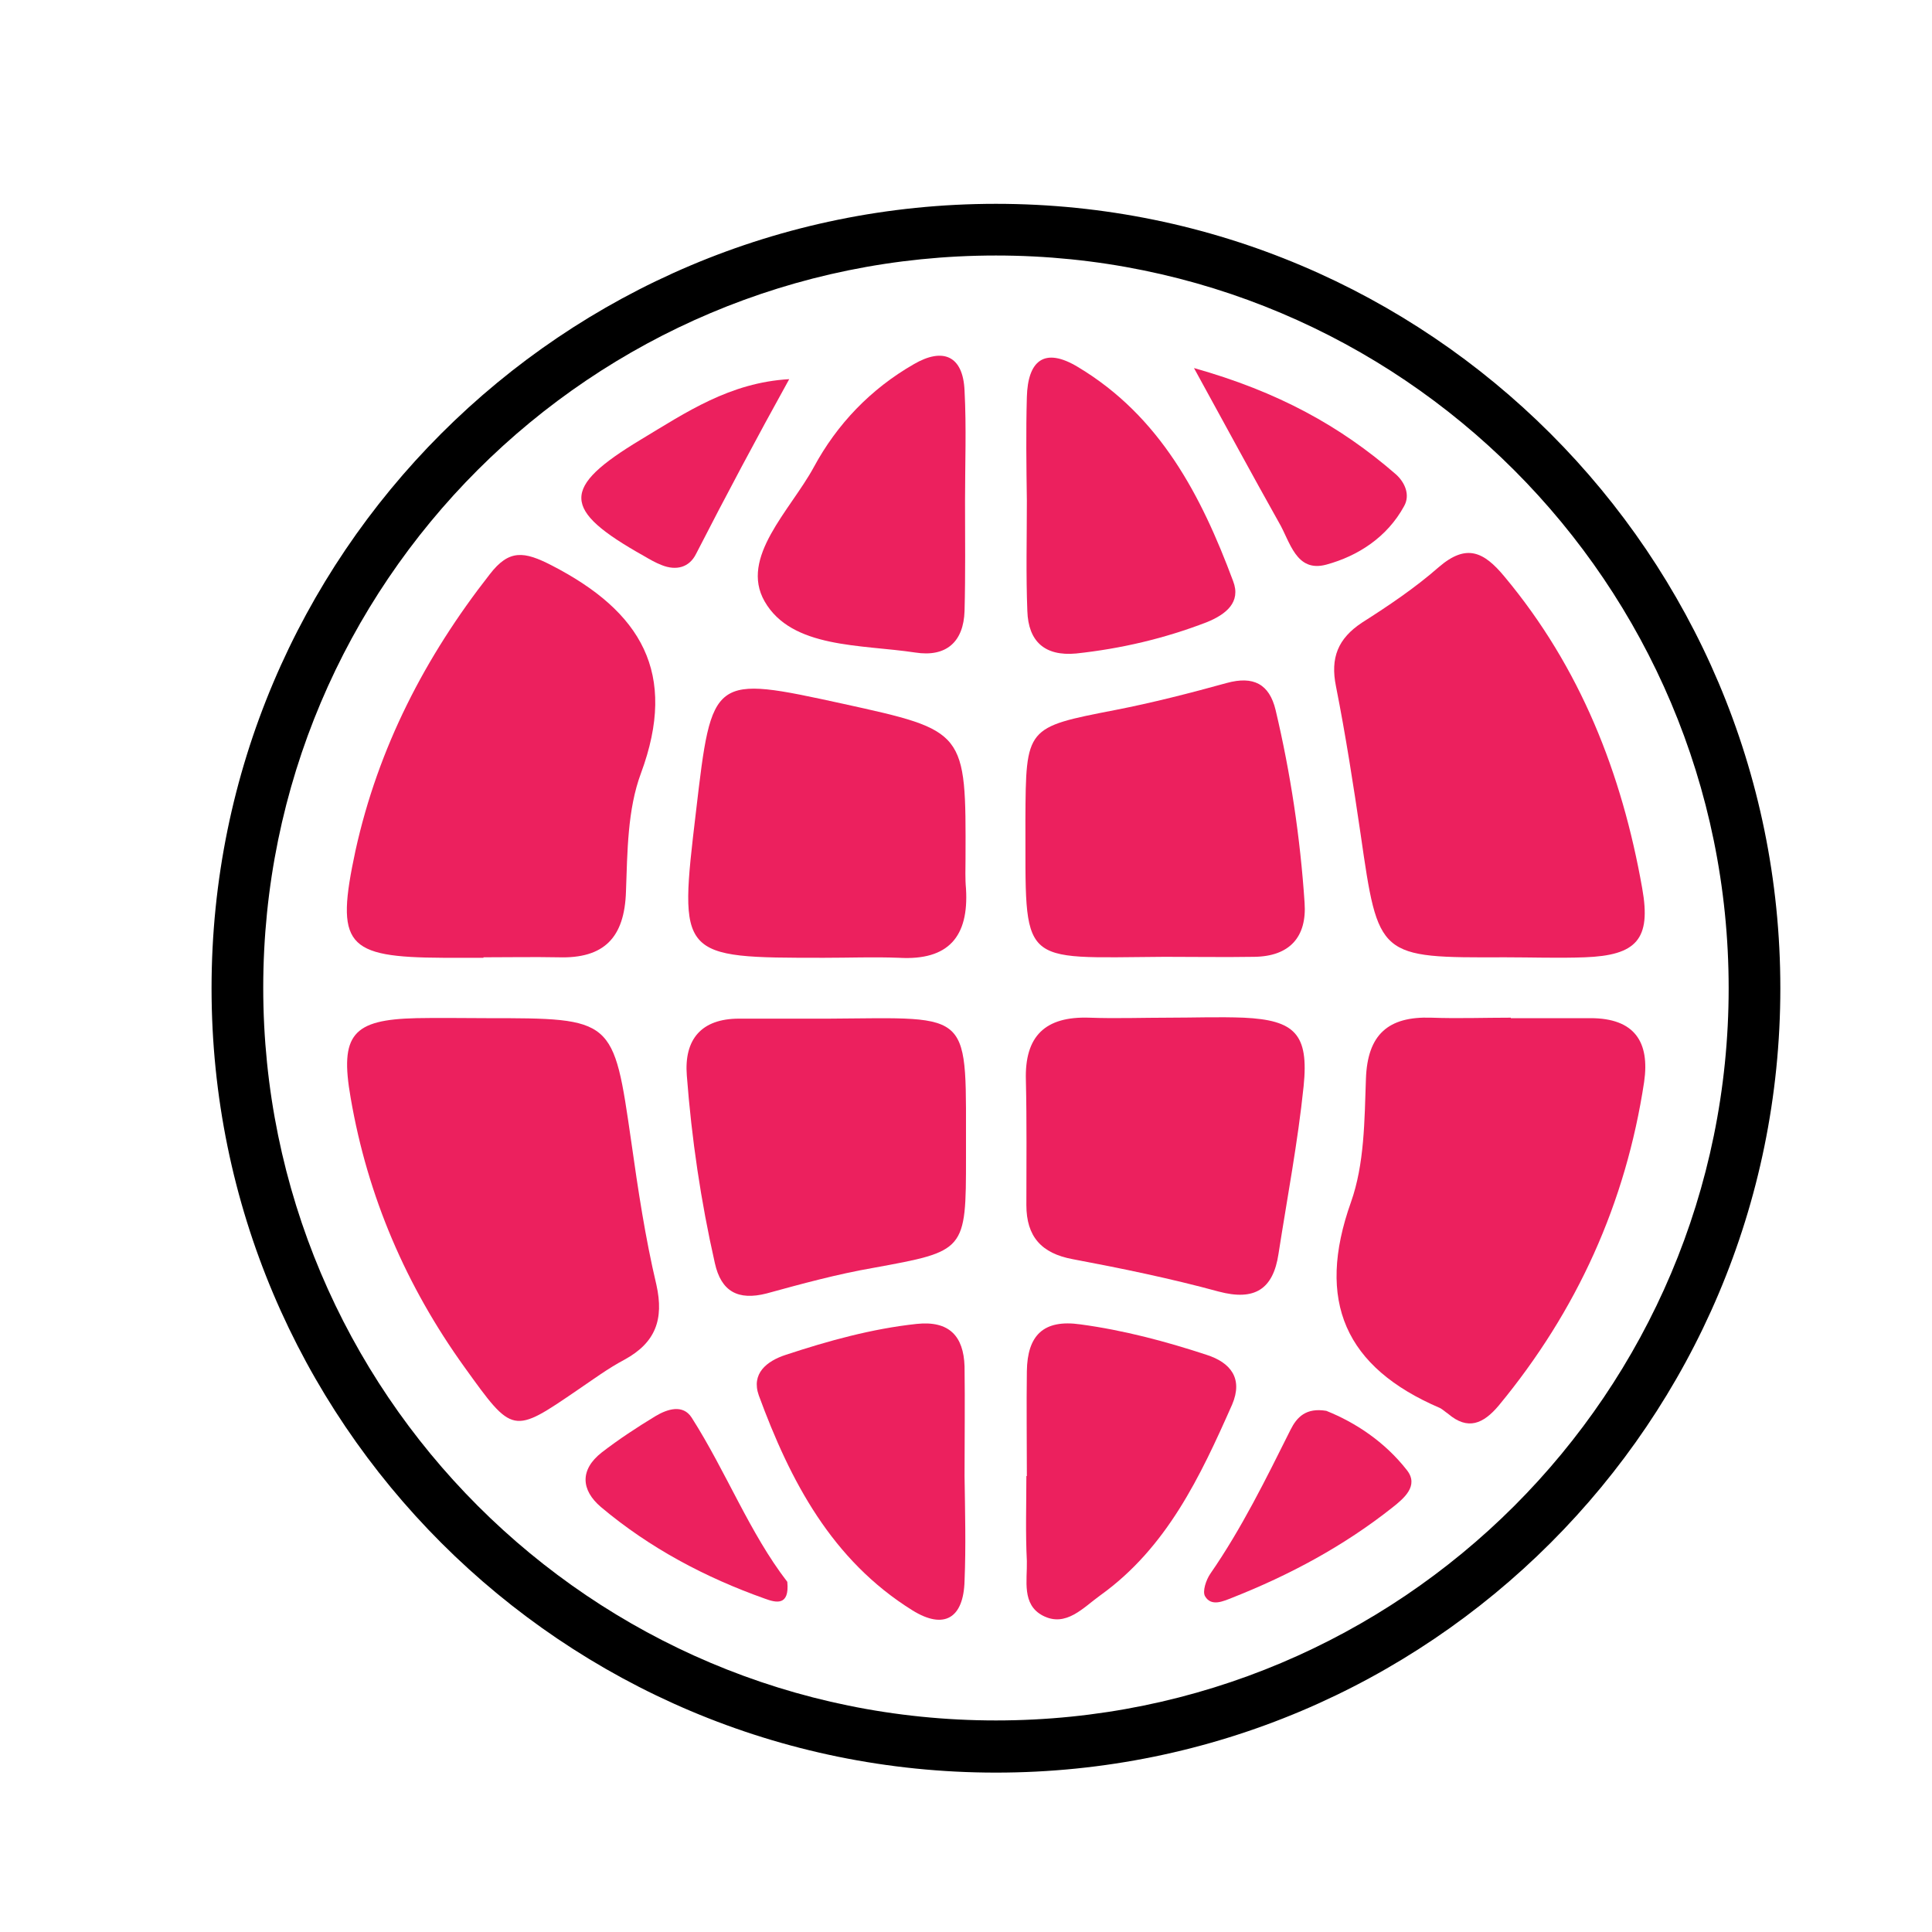 <?xml version="1.0" encoding="utf-8"?>
<!-- Generator: Adobe Illustrator 21.0.0, SVG Export Plug-In . SVG Version: 6.00 Build 0)  -->
<svg version="1.1" id="Layer_1" xmlns="http://www.w3.org/2000/svg" xmlns:xlink="http://www.w3.org/1999/xlink" x="0px" y="0px"
	 viewBox="0 0 400 400" style="enable-background:new 0 0 400 400;" xml:space="preserve">
<style type="text/css">
	.st0{display:none;}
	.st1{display:inline;}
	.st2{fill:#ED315A;}
	.st3{display:inline;fill:#ED315A;}
	.st4{display:inline;fill:#EC205E;}
	.st5{stroke:#000000;stroke-width:6.41;stroke-miterlimit:10;}
	.st6{fill:#EC205E;}
	.st7{display:inline;fill:#FFFFFF;}
	.st8{fill:#FFFFFF;}
	.st9{fill:#E9235F;}
	.st10{display:none;fill:none;stroke:#000000;stroke-width:10;stroke-miterlimit:10;}
	.st11{display:none;fill:#ED315A;}
</style>
<g id="Cash_Handling" class="st0">
	<g class="st1">
		<path d="M394,70.9c-2.5,7.2-8,12.2-13.2,17.4c-22.4,22.3-44.6,44.6-67,66.9c-0.9,0.9-2.4,1.4-3.6,2c0.4,0.5,0.7,1.1,1.1,1.6
			c1.3,0,2.7,0,4,0c16.5,0,33-0.1,49.4,0c14.1,0.1,24,7.7,26.5,20.4c0.4,2.1,0.5,4.2,0.5,6.4c0,50.2,0,100.4,0,150.6
			c0,16.2-10.5,26.8-26.6,26.8c-110.3,0-220.6,0-330.9,0C18,363,7.5,352.5,7.5,336.3c0-50.6,0-101.1,0-151.7
			c0-12.4,7.2-22,18.9-24.9c3.1-0.8,6.5-0.8,9.7-0.8c64.4,0,128.8-0.1,193.2,0c3.5,0,5.8-1.1,8.2-3.5c36.8-37,73.8-73.9,110.7-110.8
			c10.3-10.3,22.5-10.3,32.9-0.1c5.2,5.1,10.5,10,12.8,17.3C394,64.9,394,67.9,394,70.9z M218.7,174.3c-2.1,0-3.2,0-4.3,0
			c-59.9,0-119.7,0-179.6,0c-8.2,0-11.7,3.5-11.7,11.7c0,49.9,0.1,99.9-0.1,149.8c0,7.3,4.3,11.6,11.8,11.6
			c109.9-0.2,219.9-0.2,329.8,0c7.1,0,11.7-4.1,11.7-11.7c-0.2-49.8-0.1-99.6-0.1-149.4c0-8.5-3.4-11.9-11.8-11.9
			c-21.8,0-43.5,0.1-65.3-0.1c-3,0-5.1,0.8-7.2,2.9c-29.2,29.3-58.5,58.6-87.8,87.8c-1.7,1.7-3.8,3.4-6.1,4.2
			c-12.7,4.4-25.4,8.5-38.1,12.8c-3.5,1.2-6.8,0.9-9.4-1.8c-2.6-2.7-2.4-5.8-1.3-9.1c2.8-8.3,6.1-16.5,8.2-25
			c2.8-11.3,8.8-20,17.2-27.9C189.4,204.3,203.5,189.6,218.7,174.3z M329.9,85.3c-0.6,0.6-1.4,1.3-2.1,2
			C278,137,228.2,186.8,178.4,236.6c-0.8,0.8-1.8,1.6-2.2,2.6c-2.6,7.6-5.2,15.3-7.9,23.6c7.2-2.4,13.8-4.5,20.2-6.8
			c2.4-0.9,4.8-2.2,6.6-4c49.4-49.3,98.8-98.7,148.1-148c1-1,1.9-2,2.7-2.8C340.5,95.8,335.3,90.7,329.9,85.3z M357.8,89.6
			c6.1-6.1,12.4-12.4,18.6-18.8c2.6-2.7,2.8-5.8,0.4-8.4c-2.6-2.9-5.4-5.6-8.3-8.2c-2.2-2-5-2.3-7.2-0.2
			c-6.6,6.6-13.1,13.4-19.3,19.9C347.2,78.9,352.4,84.2,357.8,89.6z"/>
		<path d="M229.5,314.8c29.3,0,58.5,0,87.8,0c1.1,0,2.1,0,3.1,0c4.8,0.3,8.2,3.2,8.5,7.3c0.3,3.8-2.8,7.2-7.3,8
			c-1.4,0.2-2.9,0.3-4.3,0.3c-58.7,0-117.4,0-176,0c-1.6,0-3.1-0.1-4.7-0.4c-4.2-0.8-6.9-3.9-6.8-7.6c0.1-3.8,3.2-7,7.5-7.5
			c1.3-0.2,2.6-0.1,3.9-0.1C170.7,314.8,200.1,314.8,229.5,314.8z"/>
		<path d="M290.7,286c-18.2,0-36.5,0-54.7,0c-1.7,0-3.6-0.1-5.2-0.7c-3.5-1.2-5.3-3.8-5.1-7.5c0.1-3.5,2-5.9,5.4-6.9
			c1.7-0.5,3.5-0.6,5.2-0.6c36.2,0,72.4,0,108.7,0c1.7,0,3.5,0.1,5.2,0.6c3.4,0.9,5.3,3.3,5.4,6.8c0.2,3.7-1.5,6.3-5,7.5
			c-1.6,0.6-3.4,0.7-5.2,0.7C327.2,286,308.9,286,290.7,286z"/>
		<path d="M346,314.8c6.1,0,9.6,2.8,9.6,7.7c0,3.7-2.1,6.6-5.7,7.3c-2.3,0.5-4.8,0.6-7.1,0.3c-4.8-0.7-7.2-3.8-6.9-8.2
			c0.3-4,3.4-6.8,7.9-7.1C344.5,314.7,345.3,314.8,346,314.8z"/>
	</g>
	<path class="st3" d="M119.8,237.7v-4.6h-4.6v-25c0-0.6-0.4-1-1-1h-8.8c-0.6,0-1,0.4-1,1v21.3c0,1.3,0,2.5,0,3.7H93.5l-15.4-25.5
		c-0.2-0.3-0.5-0.5-0.9-0.5H65.6c-0.6,0-1,0.4-1,1v25h-6.2v4.6h6.2v9.5h-6.2v4.6h6.2V270c0,0.6,0.4,1,1,1h8.7c0.6,0,1-0.4,1-1v-18.1
		h16.5l11.1,18.7c0.2,0.3,0.5,0.5,0.9,0.5h10.5c0.6,0,1-0.4,1-1v-18.1h4.6v-4.6h-4.6v-9.5H119.8z M74.7,220.9l0.3-0.1
		c1.7,4,3.8,8.1,6,12.3h-5.8C75.1,228.8,74.9,224.9,74.7,220.9z M75.3,247.2c0-3.4,0-6.5,0-9.5h8.3c1,1.8,2,3.5,3,5.2l2.6,4.3H75.3z
		 M105.4,255.9h-0.2c-0.6-1.3-1.2-2.7-1.8-4.1h1.7C105.2,253.2,105.3,254.6,105.4,255.9z M104.8,247.2h-3.6c-1.6-3.2-3.2-6.4-5-9.5
		h8.3C104.5,241,104.7,244.1,104.8,247.2z"/>
</g>
<g id="Easy_integration" class="st0">
	<path class="st1" d="M11.9,315.3c3.6-5.5,9-6.1,15.1-6c32.7,0.2,65.4,0.1,98.1,0.1c1.5,0,2.9,0,4.4,0c0.4-5.2,0.4-10.1,1.2-14.9
		c1.7-9.7,12.5-19,23.3-18.8c13.7,0.3,27.4,0.2,41,0c12.2-0.2,23.7,11.5,23.7,23.8c0,3.1,0,6.2,0,9.8c1.6,0,3.1,0,4.5,0
		c52,0,103.9,0.1,155.9-0.1c6,0,11.5,0.5,15.1,6c0,3,0,6,0,9c-3,4.4-7.1,6-12.5,6c-52.9-0.1-105.7-0.1-158.6-0.1c-1.4,0-2.9,0-4.4,0
		c0,3.1-0.1,5.6,0,8.1c0.2,6.5-1.9,12.2-6.1,17.2c-3.4,4-7.7,6.5-12.5,8.4c-17.2,0-34.3,0-51.5,0c-0.4-0.3-0.7-0.6-1.1-0.7
		c-8.9-3.2-15-9.1-16.8-18.6c-0.8-4.5-0.8-9.2-1.2-14.2c-1.4,0-2.9,0-4.3,0c-33.6,0-67.2-0.1-100.7,0.1c-5.4,0-9.5-1.6-12.5-6
		C11.9,321.3,11.9,318.3,11.9,315.3z M150.7,319.5c0,6.3,0.1,12.7-0.1,19c-0.1,3.4,1.7,5.1,4.5,5.1c12.7,0.2,25.4,0.2,38.1,0
		c2.2,0,4.5-1,4.5-3.9c0-13.1,0.1-26.1,0-39.2c0-2.9-1.8-4.6-4.7-4.6c-12.6-0.1-25.1-0.1-37.7,0c-3,0-4.9,1.7-4.7,5.2
		C150.9,307.3,150.7,313.4,150.7,319.5z"/>
	<path class="st1" d="M394.1,95.1c-3,4.4-6.8,6.1-12.4,6.1C305.9,101,230,101,154.1,101c-1.5,0-2.9,0-4.2,0
		c-0.7,5.7-1,11.3-2.3,16.6c-2.5,10.7-11.8,17.3-22.1,17.7c-13.8,0.5-27.6,0.3-41.4,0.1c-13.3-0.3-23.9-11.6-23.8-24
		c0-3.2,0-6.5,0-10.2c-1.5,0-2.8,0-4.1,0c-10.7,0-21.4-0.3-32.1,0.1c-5.6,0.3-9.4-1.7-12.4-6.1c0-2.7,0-5.5,0-8.2
		c2.9-4.7,7-6.3,12.5-6.1c10.7,0.4,21.3,0.1,32,0.1c1.3,0,2.6,0,4,0c0-3.5,0.1-6.3,0-9.2c-0.3-7.2,2.1-13.5,7.5-17.9
		c3.7-3,8.4-4.9,12.6-7.3c15.9,0,31.9,0,47.8,0c0.4,0.2,0.7,0.6,1.1,0.7c9.5,1.7,18.4,10.5,19.1,20.5c0.3,4.3,0.7,8.5,1.1,13.2
		c1.4,0,2.9,0,4.3,0c76,0,152,0.1,228-0.1c5.5,0,9.4,1.6,12.2,6.1C394.1,89.6,394.1,92.3,394.1,95.1z M104.7,114.5
		c6,0,11.9,0,17.9,0c4.2,0,5.7-1.5,5.7-5.8c0-12,0-24.1,0-36.1c0-3.6-1.5-5.2-5.1-5.2c-12.3,0-24.6,0-36.9,0c-3.8,0-5.8,1.7-5.8,5.5
		c-0.1,12-0.1,24.1,0,36.1c0,3.8,2,5.4,5.9,5.4C92.6,114.5,98.7,114.5,104.7,114.5z"/>
	<path class="st4" d="M11.9,197.4c2.5-4.8,6.5-6.1,11.8-6c76.1,0.1,152.2,0.1,228.3,0.1c1.5,0,2.9,0,4.4,0c0.4-4.8,0.6-9.3,1.2-13.8
		c1.5-11.8,11.5-20,22-20.4c14.4-0.5,28.9-0.5,43.3,0c12,0.4,22.4,10.9,22.7,23.1c0.1,3.6,0,7.2,0,11.1c6.9,0,13.4,0,20,0
		c5.6,0,11.2,0.3,16.8-0.1c5.3-0.3,9.3,1.2,11.8,6c0,2.7,0,5.5,0,8.2c-3,4.4-6.9,6.2-12.4,6.1c-11.9-0.4-23.8-0.1-36.1-0.1
		c0,3.5,0,6.7,0,9.9c0,11.9-8.4,21.8-20.3,23.7c-3.9,0.6-7.8,0.7-11.8,0.8c-10.2,0.1-20.4-0.2-30.6,0.1
		c-12.5,0.3-24.4-9.8-25.4-21.4c-0.3-4.2-0.7-8.3-1.1-13c-1.3,0-2.9,0-4.5,0c-75.9,0-151.8-0.1-227.6,0.1c-5.5,0-9.4-1.7-12.4-6.1
		C11.9,202.8,11.9,200.1,11.9,197.4z M301.5,225c6,0,11.9,0,17.9,0c3.4,0,5.9-2.1,6-5.5c0.1-11.9,0.1-23.9,0-35.8
		c0-4.4-2-6.4-6.3-6.4c-11.7-0.1-23.4-0.2-35.1,0c-4,0.1-6.6,2-6.5,6.6c0.3,11.8,0.1,23.6,0.1,35.4c0,4,1.6,5.6,5.6,5.6
		C289.3,225,295.4,225,301.5,225z"/>
</g>
<g id="Large_Enteerprise" class="st0">
	<g class="st1">
		<path d="M270.3,346.3H117.1c-4.1,0-7.5,3.4-7.5,7.5v10.9c0,4.1,3.4,7.5,7.5,7.5c4.1,0,7.5-3.4,7.5-7.5v-3.5h145.7
			c4.1,0,7.5-3.4,7.5-7.5C277.8,349.7,274.4,346.3,270.3,346.3z"/>
		<path d="M155.4,178.8c0,3,2.5,5.5,5.5,5.5h21.9c3,0,5.5-2.5,5.5-5.5V146c0-3-2.4-5.5-5.5-5.5h-21.9c-3,0-5.5,2.5-5.5,5.5V178.8z
			 M166.4,151.4h10.9v21.9h-10.9V151.4z M166.4,151.4"/>
		<path d="M297.6,310c0,3,2.5,5.5,5.5,5.5H325c3,0,5.5-2.5,5.5-5.5v-32.8c0-3-2.5-5.5-5.5-5.5h-21.9c-3,0-5.5,2.5-5.5,5.5V310z
			 M308.6,282.7h10.9v21.9h-10.9V282.7z M308.6,282.7"/>
		<path d="M303.1,184.2H325c3,0,5.5-2.5,5.5-5.5V146c0-3-2.5-5.5-5.5-5.5h-21.9c-3,0-5.5,2.5-5.5,5.5v32.8
			C297.6,181.8,300.1,184.2,303.1,184.2L303.1,184.2z M308.6,151.4h10.9v21.9h-10.9V151.4z M308.6,151.4"/>
		<path d="M95.3,140.5H73.4c-3,0-5.5,2.5-5.5,5.5v32.8c0,3,2.5,5.5,5.5,5.5h21.9c3,0,5.5-2.5,5.5-5.5V146
			C100.7,142.9,98.3,140.5,95.3,140.5L95.3,140.5z M89.8,173.3H78.9v-21.9h10.9V173.3z M89.8,173.3"/>
		<path d="M95.3,205.2H73.4c-3,0-5.5,2.5-5.5,5.5v32.8c0,3,2.5,5.5,5.5,5.5h21.9c3,0,5.5-2.5,5.5-5.5v-32.8
			C100.7,207.6,98.3,205.2,95.3,205.2L95.3,205.2z M89.8,238H78.9v-21.9h10.9V238z M89.8,238"/>
		<path d="M95.3,271.8H73.4c-3,0-5.5,2.5-5.5,5.5V310c0,3,2.5,5.5,5.5,5.5h21.9c3,0,5.5-2.5,5.5-5.5v-32.8
			C100.7,274.2,98.3,271.8,95.3,271.8L95.3,271.8z M89.8,304.6H78.9v-21.9h10.9V304.6z M89.8,304.6"/>
		<path d="M210.1,178.8c0,3,2.5,5.5,5.5,5.5h21.9c3,0,5.5-2.5,5.5-5.5V146c0-3-2.5-5.5-5.5-5.5h-21.9c-3,0-5.5,2.5-5.5,5.5V178.8z
			 M221.1,151.4H232v21.9h-10.9V151.4z M221.1,151.4"/>
		<path d="M215.6,118.6h21.9c3,0,5.5-2.5,5.5-5.5V80.3c0-3-2.5-5.5-5.5-5.5h-21.9c-3,0-5.5,2.5-5.5,5.5v32.8
			C210.1,116.2,212.6,118.6,215.6,118.6L215.6,118.6z M221.1,85.8H232v21.9h-10.9V85.8z M221.1,85.8"/>
		<path d="M210.1,244.4c0,3,2.5,5.5,5.5,5.5h21.9c3,0,5.5-2.5,5.5-5.5v-32.8c0-3-2.5-5.5-5.5-5.5h-21.9c-3,0-5.5,2.5-5.5,5.5V244.4z
			 M221.1,217.1H232v21.9h-10.9V217.1z M221.1,217.1"/>
		<path d="M160.9,118.6h21.9c3,0,5.5-2.5,5.5-5.5V80.3c0-3-2.4-5.5-5.5-5.5h-21.9c-3,0-5.5,2.5-5.5,5.5v32.8
			C155.4,116.2,157.9,118.6,160.9,118.6L160.9,118.6z M166.4,85.8h10.9v21.9h-10.9V85.8z M166.4,85.8"/>
		<path d="M155.4,244.4c0,3,2.5,5.5,5.5,5.5h21.9c3,0,5.5-2.5,5.5-5.5v-32.8c0-3-2.4-5.5-5.5-5.5h-21.9c-3,0-5.5,2.5-5.5,5.5V244.4z
			 M166.4,217.1h10.9v21.9h-10.9V217.1z M166.4,217.1"/>
		<path d="M297.6,244.4c0,3,2.5,5.5,5.5,5.5H325c3,0,5.5-2.5,5.5-5.5v-32.8c0-3-2.5-5.5-5.5-5.5h-21.9c-3,0-5.5,2.5-5.5,5.5V244.4z
			 M308.6,217.1h10.9v21.9h-10.9V217.1z M308.6,217.1"/>
		<path class="st5" d="M270.3,42H128.1c-3,0-5.5,2.5-5.5,5.5v284.4c0,3,2.5,5.5,5.5,5.5c3,0,5.5-2.5,5.5-5.5V53h131.3v278.9
			c0,3,2.5,5.5,5.5,5.5c3,0,5.5-2.5,5.5-5.5V47.5C275.8,44.5,273.3,42,270.3,42L270.3,42z M270.3,42"/>
		<path class="st2" d="M182.8,331.9c0,3,2.5,5.5,5.5,5.5h21.9c3,0,5.5-2.5,5.5-5.5v-32.8c0-3-2.5-5.5-5.5-5.5h-21.9
			c-3,0-5.5,2.5-5.5,5.5V331.9z M193.7,304.6"/>
	</g>
	<g class="st1">
		<path class="st5" d="M40.6,338.4v-12V118.6l60,0c2.8,0,5.3-2,5.6-4.8c0.4-3.3-2.2-6.2-5.4-6.2l-65.6,0c-3,0-5.5,2.4-5.5,5.5
			l0,240.7c0,0.3,0,0.6,0,0.9c0.4,7,10.9,6.6,10.9-0.4V338.4z"/>
	</g>
	<g class="st1">
		<path class="st5" d="M351.3,338.4v-12V118.6l-60,0c-2.8,0-5.3-2-5.6-4.8c-0.4-3.3,2.2-6.2,5.4-6.2l65.6,0c3,0,5.5,2.4,5.5,5.5
			l0,240.7c0,0.3,0,0.6,0,0.9c-0.4,7-10.9,6.6-10.9-0.4V338.4z"/>
	</g>
</g>
<g id="Developers" class="st0">
	<path class="st1" d="M298.8,363c-65.9,0-131.8,0-197.6,0c-5.4-4.1-6.4-6.5-4.8-11.2c1.4-4,4.4-5.7,10.8-5.7c7,0,13.9,0,20.9,0
		c8-0.1,14.2-3.9,18.9-10.1c6.8-8.8,4.4-19,4.7-29.1c-1.7,0-3,0-4.4,0c-29.2,0-58.4,0-87.7,0c-4.7,0-9.4-0.3-14-0.7
		c-8-0.7-13.5-4.9-16.9-12c-0.7-1.5-1.2-3.2-1.8-4.8c0-72.6,0-145.3,0-217.9c1-2.2,1.8-4.6,3-6.7c3.2-5.2,8-8.5,13.8-10.2
		c104.1,0,208.2,0,312.3,0c2.1,0.9,4.4,1.6,6.4,2.8c5.5,3.2,8.4,8.3,10.5,14.1c0,72.6,0,145.3,0,217.9c-0.3,0.9-0.7,1.7-1,2.6
		c-3.1,9.7-11.2,14.8-22.6,14.9c-32.4,0.1-64.7,0-97.1,0c-1.3,0-2.6,0-4.4,0c0.4,7.1,0,13.9,1.2,20.5c2,10.8,13.3,19.1,23.2,18.7
		c7.5-0.2,15.1-0.1,22.6,0c4.6,0,8.1,2.4,9.1,6.2C305.3,357.3,302.6,360.4,298.8,363z M43.8,227.2c104.3,0,208.2,0,312.3,0
		c0-1.4,0-2.7,0-3.9c0-48.6,0-97.1,0.1-145.7c0-5.5-1.7-5.7-6.2-6.7c-0.9-0.2-1.8,0-2.7,0c-98.5,0-196.9,0-295.4,0c-0.7,0-1.4,0-2,0
		c-3.5,0.3-6.2,1.6-6.2,6.3c0.2,48.8,0.1,97.6,0.1,146.3C43.8,224.7,43.8,225.8,43.8,227.2z M356.1,244.5c-104.4,0-208.3,0-312.3,0
		c0,13.9-0.1,27.6,0.1,41.3c0,1.2,1.3,2.8,2.4,3.4c1.4,0.7,3.2,0.9,4.8,0.9c99.5,0,198.9,0,298.4,0c0.8,0,1.8,0.3,2.3-0.1
		c1.6-1.3,4.1-2.8,4.1-4.3C356.3,272.1,356.1,258.4,356.1,244.5z M160.5,346c26.4,0,52.4,0,78.9,0c-9.3-11.8-8.2-25.5-8.1-38.7
		c-21.3,0-42,0-62.9,0C168.9,320.8,169.4,334.2,160.5,346z"/>
	<g class="st1">
		<path class="st2" d="M146.4,178.5c-8.4-8.5-16.8-16.9-25.3-25.3c8.4-8.3,16.7-16.7,25-25c1.1-1.2,1.9-2.6,1.4-4.4
			c-1-3.4-4.9-4.2-7.5-1.6c-9.1,9.1-18.2,18.2-27.3,27.3c-0.5,0.5-0.9,1.3-1.2,2c-0.3,0.7-0.4,1.6-0.2,2.4c0,0,0,0,0,0
			c0,0.1,0,0.1,0,0.2c0.1,0.1,0.1,0.2,0.2,0.3c0,0.1,0.1,0.2,0.1,0.3c0.1,0.2,0.2,0.4,0.3,0.6c0.3,0.6,0.6,1.3,1.2,1.8
			c9,9.2,18.2,18.2,27.3,27.3c2.6,2.6,6.5,1.8,7.5-1.6C148.3,181.1,147.5,179.6,146.4,178.5z"/>
		<path class="st2" d="M253.6,178.5c8.4-8.5,16.8-16.9,25.3-25.3c-8.4-8.3-16.7-16.7-25-25c-1.1-1.2-1.9-2.6-1.4-4.4
			c1-3.4,4.9-4.2,7.5-1.6c9.1,9.1,18.2,18.2,27.3,27.3c0.5,0.5,0.9,1.3,1.2,2c0.3,0.7,0.4,1.6,0.2,2.4c0,0,0,0,0,0
			c0,0.1,0,0.1,0,0.2c-0.1,0.1-0.1,0.2-0.2,0.3c0,0.1-0.1,0.2-0.1,0.3c-0.1,0.2-0.2,0.4-0.3,0.6c-0.3,0.6-0.6,1.3-1.2,1.8
			c-9,9.2-18.2,18.2-27.3,27.3c-2.6,2.6-6.5,1.8-7.5-1.6C251.7,181.1,252.5,179.6,253.6,178.5z"/>
		<path class="st2" d="M228.4,120.3L228.4,120.3c-1.1,0-2.1,0.4-2.9,1.2l-29,29c-0.2,0.1-0.3,0.3-0.5,0.4
			c-9.1,9.1-18.2,18.2-27.3,27.3c-0.5,0.5-0.8,1.1-1.1,1.6c-0.5,1-0.6,2.1-0.2,3.2c0,0.1,0.1,0.2,0.1,0.3c1.2,2.9,4.6,3.5,7.1,1
			c9.2-9.1,18.4-18.3,27.6-27.5c0,0,0,0,0.1-0.1l29.2-29.2C234.1,124.9,232.2,120.3,228.4,120.3z"/>
	</g>
</g>
<g id="courier" class="st0">
	<g class="st1">
		<path class="st2" d="M208.7,200.2c-10.4,39.4-40,57.5-74.1,72.8c2.5-8,4.6-15.1,7-22.8c-8.5-1.5-16.8-3-25.1-4.4
			c0-0.3-0.1-0.6-0.1-0.9c2.2-0.7,4.5-1.4,6.7-2.1c19-5.7,37.2-13.1,53.1-25.3c9.5-7.3,15.5-16,18.2-26.5c-1.6-0.5-3.3-1.1-5-1.5
			c-10.2-2.7-20.2-6-28.2-13.3c-7.9-7.2-13.1-15.4-12.2-26.8c0.7-8.3,7.4-15.1,15.6-15.9c18.6-1.8,35.4,8.9,41.8,26.4
			c0.7,1.8,1.3,3.7,2,5.6c2.2-4.7,4-9.4,6.5-13.6c8.4-14.1,26.5-21.6,41.2-17.6c6.3,1.7,9.9,5.9,11.5,11.8
			c1.9,6.8,0.8,13.4-2.7,19.5c-7.2,12.5-18.9,18.6-32.1,22.6c-2.3,0.7-4.6,1.3-6.9,1.8c-2.6,0.5-3,1.6-2.2,4.1
			c2.8,9.2,8.7,16.2,15.9,22.2c16.1,13.2,35.1,20.6,54.8,26.6c2.2,0.7,4.4,1.4,6.6,2.9c-8.2,1.4-16.3,2.9-25,4.4
			c2.2,7.4,4.4,14.5,6.9,22.8C248.7,257.7,219.1,239.7,208.7,200.2z M194.6,175.8c-0.3-1.6-0.5-3.2-0.9-4.8
			c-3.5-14.1-10.4-25.7-24.4-31.7c-7.3-3.2-13.3,1.8-12.3,9.9C159.2,165,178.4,178.8,194.6,175.8z M223.3,176.3
			c15.1,0.6,26.3-5.6,33.8-18.1c2-3.4,2.9-7.9,3-11.9c0.2-6.1-5.5-9.5-11.2-7.4C235.2,143.9,223.2,161.2,223.3,176.3z"/>
	</g>
	<path class="st1" d="M208.1,210.1c-4.6,12.5-11.4,22.7-19.4,31.2v69.5H85.3V207.5h96.6c3.7-4.4,6.4-9.2,8.2-14.5
		c-0.7-0.2-1.4-0.4-2.1-0.6c-5-1.3-10-2.8-14.9-4.9H77.3c-6.6,0-12,5.4-12,12v119.3c0,6.6,5.4,12,12,12h119.3c6.6,0,12-5.4,12-12
		V211.6C208.5,211.1,208.3,210.6,208.1,210.1z"/>
	<path class="st1" d="M342.7,187.5h-99.7c-3.4,1.5-6.7,2.6-9.9,3.5c-1.9,0.6-4.5,1.3-7.2,1.8c0,0.1,0,0.2,0.1,0.3
		c1.6,5.2,4.3,9.9,8.2,14.3h100.5v103.3H231.3v-65.6c-7.9-7.5-14.8-16.5-20-27.4v101c0,6.6,5.4,12,12,12h119.3c6.6,0,12-5.4,12-12
		V199.5C354.7,192.9,349.3,187.5,342.7,187.5z"/>
	<g class="st1">
		<path d="M190.5,173.2c-0.1-0.5-0.2-1-0.3-1.5c-0.5-2.1-1.1-4-1.8-5.9H170c0.5,0.4,1,0.8,1.5,1.1
			C177.3,171.2,184.3,173.5,190.5,173.2z"/>
		<path d="M158.6,178.4c-4.5-4.1-7.8-8.3-10-12.6H85.3V62.5h103.3v73c8.6,4.7,15.6,12.3,19.5,22.1c0.2-0.4,0.4-0.8,0.5-1.2V54.5
			c0-6.6-5.4-12-12-12H77.3c-6.6,0-12,5.4-12,12v119.3c0,6.6,5.4,12,12,12h92.2C165.7,183.9,162,181.5,158.6,178.4z"/>
	</g>
	<g class="st1">
		<path d="M225.8,173.3c8.2-0.2,14.9-2.7,20.5-7.5h-14.9v-8.1C228.4,162.6,226.3,168,225.8,173.3z"/>
		<path d="M342.7,42.5H223.3c-6.6,0-12,5.4-12,12v96.6c0.1-0.2,0.3-0.5,0.4-0.7c4.5-7.5,11.6-13.3,19.6-16.7V62.5h103.3v103.3h-67.1
			c-0.2,0.4-0.4,0.8-0.7,1.2c-5.3,9.2-12.7,14.9-20.4,18.8h96.1c6.6,0,12-5.4,12-12V54.5C354.7,47.9,349.3,42.5,342.7,42.5z"/>
	</g>
</g>
<g id="easy_to_use" class="st0">
	<path class="st7" d="M229.9,305.5c0,2.5,0,4.9,0,7.3c2.6,0,4.9,0,7.3,0c0-2.5,0-4.9,0-7.3C234.6,305.5,232.3,305.5,229.9,305.5z
		 M245.2,312.7c2.6,0,5,0,7.3,0c0-2.5,0-4.9,0-7.3c-2.5,0-4.9,0-7.3,0C245.2,307.9,245.2,310.3,245.2,312.7z"/>
	<path class="st1" d="M266.5,274c0.9-1.7,1.7-3.4,2.6-5.1c3.9-8,8-17.6,8.4-28.3c0.6-12.5,0.5-24.9,0.4-36.5
		c-0.1-7.1-5.8-13.8-13.3-15.6c-3.9-1-7.8-0.6-11.8,1.1c-5.9-9-12.1-11-22.9-7.6c-5.5-8.4-10.2-10.4-20.8-8.4l0-7.4
		c0-6,0-12.1,0-18.1c0-5.8-2.4-10.6-6.8-14c-5.8-4.4-12.2-5.1-18.6-2c-6.6,3.2-10.1,8.8-10.1,16.3c0,14.5,0,29.2,0,43.4
		c0,3.5,0,6.9,0,10.4c-1.4-2.9-2.9-5.9-4.7-8.8c-4.5-7.3-12.1-10.6-20.3-8.8c-4.6,1-8.9,4.5-11.2,9.2c-2.2,4.4-2.5,9.1-0.6,13.4
		c5.1,11.8,9.9,24.1,14.6,35.9c2.2,5.6,4.5,11.4,6.8,17.1c0.6,1.4,1.4,2.7,2.6,4.4c3,4,6,8,8.9,12c2.8,3.7,5.6,7.5,8.4,11.2h-4.3
		v46.7h12.4v-34.1H258v34.2h12.3v-46.9h-7.5c-0.4-3.9,0.1-6.3,1.9-9.8C265.3,276.4,265.9,275.2,266.5,274z M250.1,287.5
		c-0.1,0-0.1,0-0.2,0c-4.9,0-9.8,0-14.8,0c-13.8,0-28,0-42.1,0.1c-0.7,0-0.7,0-1.4-1.2l-1.4-2.2c-4.5-6.9-9.1-14-14.2-20.6
		c-4.5-5.9-7.6-11.1-9.7-16.6c-5.8-15.2-11.9-30.2-17.7-44.3c-0.9-2.2-0.4-3.3,0.6-4.3c1.1-1.2,2.3-1.7,3.6-1.7c0.5,0,1,0.1,1.5,0.3
		c2.1,0.7,3.7,2.2,5.1,5c4.7,9.4,9.4,18.9,14.2,28.3c0.1,0.1,0.1,0.3,0.2,0.4c0.3,0.8,0.8,1.9,2,2.5l0.4,0.2
		c1.5,0.8,3.4,1.8,5.4,1.3c2.2-0.6,3.4-2.8,4.3-4.3c0.7-1.1,0.5-2.4,0.5-3.2c0-0.2,0-0.4,0-0.6v-16.1c0-19.9,0-40.6,0-60.8
		c0-1.4,0.2-2.6,0.5-3.6c0.8-2.1,3.2-3.4,5.4-3c2.5,0.4,4.3,2.5,4.4,4.9c0.1,4.6,0.1,9.2,0.1,13.7c0,1.7,0,3.4,0,5.1
		c0,8.6,0,17.1,0,25.7l0,14.6l1.6,0.6c0.2,0.1,0.3,0.1,0.4,0.2c0.3,0.1,0.6,0.2,1,0.3c4,0.4,6.2,0.6,7.9-0.9
		c1.7-1.5,1.7-3.7,1.7-7.6c0-0.9,0-1.8,0-2.6c0-2,0-4,0-6c0-3.5,2.1-5.8,5.2-5.8c0,0,0,0,0,0c2.9,0,5.1,2.4,5.1,5.7
		c0,4.5,0.1,10.5,0,16.5c0,1,0.1,2.4,1.2,3.5c1.1,1.1,2.5,1.2,3.5,1.2l0.2,0c3.1,0,5,0.1,6.4-1.3c1.4-1.4,1.4-3.2,1.4-6.5
		c0-0.6,0-1.3,0-1.9c0-1.5,0-2.8,0-4.2c0.1-3.1,2.3-5.3,5.2-5.3c0,0,0.1,0,0.1,0c2.8,0.1,5,2.4,5.1,5.4c0.1,4.1,0.1,8.4,0,13.1
		c0,2.9,1.5,4.6,4.4,4.6l0.2,0c3.2,0.1,5.1,0.1,6.6-1.3c1.5-1.4,1.5-3.3,1.5-6.8c0-4.8,1.4-6.3,3.6-7c1.6-0.5,3.5-0.2,4.9,0.8
		c0.6,0.4,1.6,1.4,1.6,2.9c0,3.9,0.1,7.9,0.3,11.7c0.4,10.5,0.7,21.3-2.1,31.5c-1.8,6.6-4.6,12.9-8.2,20.4
		C252.2,274.4,249.6,280.4,250.1,287.5z"/>
	<g class="st1">
		<path class="st6" d="M170.5,170.9c0-7.5,0-15.1,0-22.6c0-8.6,4.2-15.4,11.8-19.1c7.4-3.6,15.2-2.7,21.8,2.3c5.3,4,8,9.7,8.1,16.5
			c0,6,0,12.1,0,18.1l0,3.8c0.7-0.1,1.4-0.1,2.1-0.2c13.6-7.9,22.8-22.7,22.8-39.6c0-25.3-20.5-45.8-45.8-45.8s-45.8,20.5-45.8,45.8
			C145.6,147.9,155.7,163.3,170.5,170.9z"/>
	</g>
	<path class="st1" d="M217.3,114.6c-1.8-1.8-3.7-3.8-5.5-5.6c9.2-9.2,18.4-18.3,27.7-27.7c1.6,1.8,3.5,3.9,5.2,5.9
		C235.9,96.1,226.8,105.2,217.3,114.6z"/>
	<path class="st1" d="M137.5,87.1c2-2,3.9-3.9,5.7-5.7c9.1,9.2,18.3,18.4,27.5,27.7c-1.6,1.5-3.7,3.5-5.8,5.4
		C155.9,105.5,146.8,96.4,137.5,87.1z"/>
	<path class="st1" d="M187.1,65.6c3,0,5.6,0,8.6,0c0,12.2,0,24.4,0,36.8c-2.9,0-5.7,0-8.6,0C187.1,90,187.1,77.9,187.1,65.6z"/>
	<path class="st1" d="M158.5,139.5c-12.3,0-24.4,0-36.6,0c0-2.9,0-5.7,0-8.8c12.1,0,24.2,0,36.6,0
		C158.5,133.6,158.5,136.5,158.5,139.5z"/>
	<path class="st1" d="M224,130.6c12.3,0,24.4,0,36.6,0c0,3,0,5.8,0,8.8c-12.2,0-24.3,0-36.6,0C224,136.5,224,133.7,224,130.6z"/>
	<path class="st1" d="M229.9,305.5c2.4,0,4.7,0,7.3,0c0,2.4,0,4.8,0,7.3c-2.4,0-4.7,0-7.3,0C229.9,310.4,229.9,308,229.9,305.5z"/>
	<path class="st1" d="M245.2,312.7c0-2.5,0-4.8,0-7.3c2.5,0,4.8,0,7.3,0c0,2.4,0,4.8,0,7.3C250.1,312.7,247.8,312.7,245.2,312.7z"/>
</g>
<g id="Courier_Partners_1_" class="st0">
	<g class="st1">
		<g>
			<path class="st6" d="M284,355.6c-56.4,0-112.6,0-169,0c0-9.2,0-18.2,0-27.5c25.7,0,51.4,0,77.6,0c0,4.5,0,8.9,0,13.4
				c0,4.5,2.9,7.5,7.2,7.6c4.4,0,7.3-2.9,7.4-7.4c0-4.4,0-8.9,0-13.6c25.6,0,51.1,0,76.8,0C284,337.1,284,346.3,284,355.6z"/>
			<path d="M284.3,355.9H114.7v-28.2h78.2l0,4.5c0,3.1,0,6.2,0,9.3c0,4.4,2.7,7.2,6.9,7.2c0,0,0,0,0,0c4.2,0,7-2.8,7-7.1
				c0-3.1,0-6.2,0-9.4l0-4.5h77.5V355.9z M115.3,355.3h168.3v-26.8h-76.2l0,3.9c0,3.2,0,6.3,0,9.4c0,4.6-3.1,7.8-7.6,7.8
				c0,0,0,0,0,0c-4.5,0-7.5-3.2-7.5-7.9c0-3.1,0-6.2,0-9.3l0-3.8h-76.9V355.3z"/>
		</g>
		<g>
			<path class="st6" d="M192.4,299.3c0,4.9,0,9.3,0,13.8c-20.9,0-41.7,0-63.2,0c3.4-2.8,6.3-5.3,9.2-7.7c1-0.8,2.1-1.6,3-2.5
				c3.2-3.1,6.9-3.8,11.4-3.7c11.9,0.3,23.9,0.1,35.8,0.1C189.8,299.3,191,299.3,192.4,299.3z"/>
			<path d="M192.7,313.4h-64.4l3.6-3c2.2-1.8,4.2-3.6,6.3-5.3c0.4-0.3,0.8-0.6,1.1-0.9c0.6-0.5,1.3-1,1.9-1.6
				c2.9-2.8,6.4-3.9,11.6-3.8c8.5,0.2,17.2,0.2,25.6,0.1c3.4,0,6.8,0,10.2,0h4.1V313.4z M130.1,312.8h62v-13.2h-3.5
				c-3.4,0-6.8,0-10.2,0c-8.4,0-17.1,0.1-25.7-0.1c-5-0.1-8.4,1-11.1,3.6c-0.6,0.6-1.3,1.1-1.9,1.6c-0.4,0.3-0.8,0.6-1.1,0.9
				c-2.1,1.7-4.1,3.4-6.3,5.3L130.1,312.8z"/>
		</g>
		<g>
			<path class="st6" d="M207.3,313c0-4.5,0-8.9,0-13.7c1.3,0,2.5,0,3.7,0c12.3,0,24.5,0.1,36.8,0c3.6,0,6.7,0.3,9.6,3.1
				c3.9,3.8,8.5,6.8,13.4,10.6C249.1,313,228.4,313,207.3,313z"/>
			<path d="M271.6,313.3h-64.7V299h4c3.4,0,6.8,0,10.1,0c8.7,0,17.8,0,26.7,0c3.4,0,6.7,0.2,9.8,3.2c2.7,2.6,5.7,4.8,8.9,7.2
				c1.4,1.1,2.9,2.2,4.4,3.4L271.6,313.3z M207.6,312.6h62.1c-1.3-1-2.5-1.9-3.7-2.8c-3.2-2.4-6.3-4.7-8.9-7.3c-2.9-2.8-6.1-3-9.3-3
				c-8.9,0.1-17.9,0.1-26.7,0c-3.4,0-6.8,0-10.1,0h-3.3V312.6z"/>
		</g>
	</g>
	<path class="st1" d="M359.2,352.4c0-0.1,0-0.1,0-0.2c0-2.6,0-5.2,0-7.9c0-2.3-0.1-4.6-0.1-6.9c0-6-0.1-12.2-0.7-18.4
		c-1.6-16.3-5.5-31.9-11.7-46.2c-7.4-17.3-17.6-32.9-30.1-46.5c-9.1-9.8-19.9-18.8-32.9-27.2c0.2-0.9,0.4-1.9,0.6-2.8
		c1.3-5.6,2.6-11.3,3.8-17c1.3-6.3,2.4-12,3.3-17.5c3.5-0.2,6.6-1.5,9-4c3.6-3.7,5-9.4,3.8-15.3c-1.4-6.8-4-12.5-8-17.3
		c0.1-1.4,0.1-2.7,0.2-4.2c0.3-4.7,0.6-9.5,0-14.4c-0.5-4.2-1.4-8.5-2.8-13.2c-4.5-15.4-16.9-35.4-28.1-45.6
		c-13.1-11.9-28.3-19.5-45.1-22.7c-2.6-0.5-5.2-0.9-7.9-1.4c-1.2-0.2-2.4-0.4-3.6-0.6l-0.6-0.1l-17.1,0l-4.1,0.7
		c-2.6,0.5-5.3,0.9-7.9,1.4c-14.9,2.8-28.8,9.4-41.3,19.5c-11.2,9.1-20.2,20.7-26.8,34.6c-4.3,9.1-9.1,21.3-8.3,35.5
		c0.2,3.5,0.2,7,0.1,10.7c-5.2,6.6-8,13.9-8.1,21.6c-0.1,5.4,2.1,8.7,3.9,10.6c1.7,1.7,4.6,3.6,9.2,3.9c1.7,9.5,3.8,19,5.8,28.2
		c0.6,2.7,1.2,5.3,1.7,8c0.1,0.4,0.2,0.8,0.3,1.1c-53.5,35.3-78.9,87.1-75.4,154.2c-0.6,1-1.1,2.2-1.4,3.7c-1,5.1,0.2,16.2,7.1,18.9
		l1.1,0.4h1.2c55.8,0,109,0.2,160.4,0.4c44.7,0.2,90.8,0.3,138.6,0.3c0,0,0,0,0,0c3.5,0,6.9-1.4,9.4-3.9c2.5-2.5,3.9-5.8,3.9-9.4v-6
		C361,355.6,360.3,353.8,359.2,352.4z M266.7,106.4c-1.2-0.6-7-2.4-10.3-3.4c-5.6-1.7-8.6-2.6-10.7-2.7
		c-32.2-4.6-73.4-7.6-114.2,6.8c4.5-27.9,31.4-53.3,61.4-55.9c20.8-1.8,40.3,5,55,19c10.7,10.2,18.1,23.9,20.4,36.9
		C267.7,106.9,267.2,106.7,266.7,106.4z M162.3,127.7c14.6-2.9,30.5-3.9,48.6-3.1c19.6,0.9,35.2,3.8,49.1,9.3H139.8
		C147.1,131,154.8,129.2,162.3,127.7z M295.1,304.7c-8.5-6.4-16.8-13-24.8-19.7c-3.9-3.3-9.5-7.1-18.1-7.1c-0.1,0-0.2,0-0.2,0
		c-36.1,0.3-72.4,0.2-103.5,0.1c-5.4,0-11.7,0.6-17.6,5.6c-7.1,6-14.6,11.9-21.8,17.7c-3,2.4-6.1,4.8-9.1,7.3
		c-4.4,3.5-6.5,8.2-6.4,14.1c0.1,7.8,0.1,15.4,0.1,23.5c0,1,0,2,0,2.9H68.8l0-15.9c0-0.2,0-0.3,0-0.5c0-0.4,0-0.9,0-1.3
		c-0.3-13.2,2.3-27,7.9-42.3c4.8-13.3,12.1-26,21.7-37.7c8.5-10.4,18.8-19.5,31.6-27.9c6.2,5.7,25.1,17.5,25.3,17.6
		c12.1,6.5,23.4,10.3,34.8,11.7c21.8,2.6,42.6-3.1,63.4-17.5c2.1-1.5,4.2-2.9,6.3-4.4c3.1-2.2,6.2-4.4,9.3-6.5
		c0.3-0.2,0.6-0.4,0.8-0.6c0,0,0,0,0,0c2.3,1.8,4.6,3.6,6.9,5.4c6,4.6,11.6,8.9,16.6,13.8c7.8,7.6,14.8,16.9,21.2,28.5
		c7.2,12.8,12.1,26.9,14.6,41.8c1,5.9,1.1,12.1,1.3,18.6c0,2.2,0.1,4.3,0.2,6.4c0.1,3.6,0.1,7.2,0.1,11H306c0-1.6-0.1-3.2-0.1-4.8
		c-0.1-6-0.2-11.7,0.3-17.3C307.2,315.4,300.8,309,295.1,304.7z M262.6,163.5c-1.3,6.9-2.7,14-4.1,21c-1.6,7.6-3.9,15.3-10.2,20.2
		c-4.4,3.4-9.2,6.4-14.3,9.5l-2.2,1.4c-9.3,5.8-18.6,8.9-28.4,9.6c-13,0.9-25.3-2.8-38.7-11.6c-1.3-0.9-2.7-1.7-4-2.6
		c-3.4-2.2-6.6-4.2-9.6-6.6c-5.8-4.5-8.1-11.2-9.9-20c-1.4-6.9-2.8-14.1-4.1-21c-0.1-0.5-0.2-1.1-0.3-1.6h126.1
		C262.8,162.4,262.7,163,262.6,163.5z M138.4,305.4c1-0.8,2.1-1.6,3-2.5c3.2-3.1,6.9-3.8,11.4-3.7c11.9,0.3,23.9,0.1,35.8,0.1
		c1.2,0,2.4,0,3.8,0c0,4.9,0,9.3,0,13.8c-20.9,0-41.7,0-63.2,0C132.5,310.3,135.5,307.8,138.4,305.4z M207.3,299.3
		c1.3,0,2.5,0,3.7,0c12.3,0,24.5,0.1,36.8,0c3.6,0,6.7,0.3,9.6,3.1c3.9,3.8,8.5,6.8,13.4,10.6c-21.6,0-42.3,0-63.4,0
		C207.3,308.4,207.3,304.1,207.3,299.3z M115,328.1c25.7,0,51.4,0,77.6,0c0,4.5,0,8.9,0,13.4c0,4.5,2.9,7.5,7.2,7.6
		c4.4,0,7.3-2.9,7.4-7.4c0-4.4,0-8.9,0-13.6c25.6,0,51.1,0,76.8,0c0,9,0,18.1,0,27.5c-56.4,0-112.6,0-169,0
		C115,346.4,115,337.4,115,328.1z"/>
</g>
<g class="st0">
	<g class="st1">
		<path d="M316.2,297.8c-4,0-8,0-12,0c-1.3-0.4-2.7-0.9-4-1.3c-14.9-4.4-24.2-14.2-27.9-29.4c-51.2,0-102.4,0-153.8,0
			c-0.1,0.5-0.3,1.1-0.4,1.6c-3,9.7-8.2,17.9-17,23.1c-4.6,2.7-10,4-15.1,5.9c-3.8,0-7.5,0-11.3,0c-0.1-0.2-0.2-0.5-0.4-0.6
			c-16.3-2.9-26.7-12.1-31.3-28.1c-0.3-0.9-2.1-2-3.2-2c-6.3-0.2-12.7-0.3-19,0c-4.6,0.2-8.4-0.8-10.6-5.3c0-64.3,0-128.5,0-192.8
			c82.3,0,164.5,0,246.8,0c3.6,2.2,5.2,5.3,4.5,9.6c-0.3,2.4-0.1,4.9-0.1,7.7c4.7,0,9.1,0,13.4,0c18.7,0.2,37.4-0.1,56,1
			c11.3,0.6,19.1,8,23.5,18.2c2.1,4.9,3.1,10.2,4.3,15.5c2.7,11.4,5,22.9,8,34.2c1.2,4.5,0.6,10.2,6.5,12.5c2.5,1,4.8,2.4,7,4
			c5,3.4,11.5,4.9,14.8,10.7c0,26.5,0,53,0,79.5c-2.2,4.2-5.6,5.4-10.2,5.3c-11-0.2-22-0.1-33-0.1c-2.3,0-3.4,0.2-4.3,3.1
			c-2.5,8.4-7.1,15.9-14.8,20.4C327.6,293.5,321.7,295.4,316.2,297.8z M245.5,196.4c0-37.3,0-74.4,0-111.3c-73.3,0-146.3,0-219.3,0
			c0,37.3,0,74.2,0,111.3C99.3,196.4,172.3,196.4,245.5,196.4z M272.5,251.2c3.6-16.8,16.2-28.4,32.6-30.6
			c19.9-2.6,37.3,9.4,42.8,28.5c0.2,0.9,1.5,2.1,2.3,2.1c9.6,0.1,19.2,0.1,28.9,0.1c0-6.9,0-13.5,0-20.3c-6.9,0-13.7,0-20.4,0
			c-6.3,0-9.4-3-9.4-9.2c0-7.5,0-15,0-22.5c0-4.9,3.2-8,8.1-8c6.4,0,12.7,0,19.1,0c0.9,0,1.8-0.2,2.7-0.3c0.2-0.3,0.4-0.6,0.6-0.9
			c-0.6-0.3-1.3-0.6-1.9-1c-4.6-2.6-9.3-5-13.6-8c-3.3-2.3-6.8-2.5-10.5-2.5c-18,0.1-36,0-54,0c-6.5,0-9.7-3.2-9.7-9.7
			c0-20.6,0-41.2,0-61.8c0-1.3,0-2.6,0-3.9c-9.8,0-19.1,0-28.2,0c0,49.6,0,98.8,0,148.2C265.4,251.2,268.8,251.2,272.5,251.2z
			 M245.6,240c-3.3,0-6.3,0-9.3,0c-19.1,0-38.2,0-57.4,0c-5.7,0-9.5-3-9.7-7.5c-0.2-5.6,3.2-9,9.2-9c21,0,42,0,63,0c1.3,0,2.7,0,4,0
			c0-4,0-7.5,0-11c-73.3,0-146.3,0-219.2,0c0,13.1,0,25.8,0,38.6c5.5,0,10.8,0,15.9,0c5.4-20.2,19.5-28.7,33.9-30.5
			c8.6-1.1,16.9,0.8,24.5,5.3c9.7,5.8,15.1,14.7,18,25.2c42.5,0,84.7,0,127.1,0C245.6,247.4,245.6,244,245.6,240z M306.7,102.7
			c0,20,0,39.5,0,59c15,0,29.8,0,44.8,0c-0.7-3.1-1.3-6-1.9-8.8c-2.6-11.4-5.4-22.8-7.9-34.3c-2.4-10.8-7.5-15.1-14.5-15.8
			C320.6,102.2,313.8,102.7,306.7,102.7z M103.2,258.7c-1.3-12.3-9.3-22.4-22.9-22.2c-13.9,0.1-21.9,9.8-22.7,22.7
			c-0.7,11.3,11.3,23.4,22.6,22.6C93.9,280.9,101.8,272.7,103.2,258.7z M332.8,259.1c0.1-13-10.3-22.7-22.5-22.7
			c-12.5,0-22.4,10.3-22.5,22.6c-0.1,12.1,9.5,22.5,22.3,22.8C322,282.1,333.2,271.7,332.8,259.1z M365.2,214.3c4.7,0,9.3,0,13.9,0
			c0-2.3,0-4.3,0-6.3c-4.8,0-9.3,0-13.9,0C365.2,210.2,365.2,212.2,365.2,214.3z"/>
	</g>
	<g class="st1">
		<path d="M36.8,123.3c0-4.2,0-8.4,0-12.5c0-2.4,1.2-4,3.5-4.6c7.1-2,14.2-4.1,21.3-6.2c2.6-0.8,5.1-1.6,7.7-2.2
			c1.1-0.3,2.5-0.2,3.6,0.2c8.5,2.5,17,5,25.5,7.6c1,0.3,2,0.6,3,0.9c2.5,0.7,3.4,2.4,3.4,4.7c0.1,7.6,0.1,15.1,0,22.7
			c-0.1,7.2-1.2,14.3-3.8,21.1c-2.2,5.7-5.1,11.1-9.1,15.9c-1.6,1.9-3.2,3.9-5,5.7c-3.9,3.8-8.1,7.1-13,9.6c-0.9,0.5-1.9,0.9-2.9,1
			c-2.2,0.4-3.8-1.1-5.4-2.1c-4.8-2.9-9.2-6.4-12.9-10.5c-4.6-5-8.2-10.6-11-16.8c-2-4.5-3.2-9.2-4.2-13.9c-0.3-1.7-0.5-3.4-0.5-5.2
			c-0.1-5.1,0-10.2,0-15.2C36.9,123.3,36.9,123.3,36.8,123.3z M42.5,111.7c0,1.5,0,2.9,0,4.4c0.1,7.9-0.3,15.7,0.5,23.5
			c0.4,4.2,1.4,8.3,2.8,12.4c2.4,6.7,6,12.6,10.7,17.9c3.9,4.3,8.4,7.9,13.4,10.8c0.8,0.4,1.3,0.3,1.9-0.1c2.1-1.4,4.3-2.9,6.4-4.4
			c3.5-2.5,6.5-5.6,9.2-9c3.4-4.3,6.1-9,8.1-14.2c2-5.2,3.3-10.5,3.5-16.1c0.2-8.1,0-16.2,0.1-24.4c0-0.8-0.2-1.1-1-1.3
			c-3.2-0.9-6.3-1.9-9.5-2.8c-5.3-1.6-10.6-3.2-16-4.8c-0.7-0.2-1.5-0.4-2.1-0.3c-5.5,1.5-11,3.2-16.5,4.8
			C50.1,109.4,46.3,110.5,42.5,111.7z"/>
		<path class="st6" d="M45.7,115.1c3.4-1,6.8-2,10.2-3c4.9-1.4,9.8-2.9,14.7-4.3c0.6-0.2,1.3,0,1.9,0.2c4.8,1.4,9.5,2.8,14.3,4.2
			c2.8,0.8,5.6,1.7,8.5,2.5c0.7,0.2,0.9,0.5,0.9,1.2c0,7.2,0.1,14.5-0.1,21.7c-0.1,4.9-1.3,9.7-3.1,14.3c-1.8,4.6-4.2,8.8-7.2,12.7
			c-2.4,3-5,5.8-8.2,8c-1.9,1.3-3.8,2.6-5.7,3.9c-0.5,0.3-1,0.5-1.7,0.1c-4.5-2.6-8.5-5.8-12-9.7c-4.2-4.7-7.4-10-9.5-15.9
			c-1.3-3.6-2.1-7.3-2.5-11c-0.7-7-0.3-14-0.4-21C45.7,117.7,45.7,116.5,45.7,115.1z"/>
	</g>
</g>
<g class="st0">
	<g class="st1">
		<path class="st6" d="M156.4,140.5c-8.1-7.7-14.9-15.6-18.2-25.7c-3.8-11.3,3.9-22.7,15.7-24.2c12.9-1.7,22.8,9.7,20.9,21.1
			c-0.8,4.7-3.1,9.4-5.8,13.4C165.3,130.6,160.7,135.3,156.4,140.5z"/>
		<path class="st6" d="M325.7,147.2c-8-8.2-14.8-15.8-18.4-25.7c-4.6-12.8,6.9-25.1,18-24.8c10.4,0.3,18.6,8.4,18.8,18.8
			c0.1,5.1-1.9,10.1-5.1,14.3C334.8,135.5,330.4,141.2,325.7,147.2z"/>
		<path class="st6" d="M200.2,290c-8.5-7.8-15-15.7-18.6-25.9c-3.6-10.3,4.5-21.8,14.5-23.8c10.6-2.1,21.2,6.3,22.2,16.2
			c0.7,6.4-1.7,11.8-4.9,16.7C209.6,278.9,204.9,284.2,200.2,290z"/>
		<path d="M357.4,169.7c-1.9-9.7-3.8-19.4-6-29c-0.6-2.5-0.5-4.4,0.7-6.6c3.6-6.4,5.8-13.2,5.4-20.6c-1-15.1-12-27.6-26.9-29.6
			c-3.3-0.4-6.6,0-9.9-0.1c-0.8,0-1.8-0.5-2.3-1.2c-7.6-9.1-16.5-16.6-26-23.5c-13.3-9.6-27.8-16.7-43.3-21.8
			c-10.9-3.5-22-6-33.4-6.8c-0.3,0-0.6-0.4-0.9-0.6c-9.7,0-19.4,0-29.1,0c-2.3,0.4-4.6,1-7,1.2c-13.1,1.5-25.7,5-37.9,9.8
			c-14.2,5.6-27.2,13.3-39.1,22.7C91.6,71.7,82.8,80.7,75,90.6c-12.3,15.6-21.4,32.8-26.9,51.8c-2.5,8.7-3.8,17.7-5.5,26.6
			c-0.6,2.9-0.9,5.9-1.3,8.8c0,7,0,14,0,21c0.4,2.9,0.9,5.9,1.2,8.9c1.4,13.6,4.9,26.7,9.9,39.5c5.2,13.2,12.1,25.4,20.5,36.6
			c6.5,8.5,13.8,16.4,21.9,23.5c10.9,9.6,22.7,17.6,35.7,23.9c12.8,6.2,26.2,11,40.4,13c4.5,0.7,9,1.2,13.5,1.9
			c0.3,0,0.6,0.4,0.9,0.6c9.7,0,19.4,0,29.1,0c2.3-0.4,4.6-1,7-1.2c11.1-1.2,21.8-3.9,32.3-7.7c13-4.6,25.1-11,36.5-18.8
			c10-7,19.2-14.9,27.4-23.9c10.8-11.9,19.7-25.2,26.4-39.8c5.7-12.5,10-25.5,12.1-39.1c0.8-5.4,1.3-10.9,1.9-16.3
			c0-0.3,0.4-0.6,0.6-0.9c0-6.8,0-13.6,0-20.4C358.2,175.6,358,172.6,357.4,169.7z M325.3,96.7c10.4,0.3,18.6,8.4,18.8,18.8
			c0.1,5.1-1.9,10.1-5.1,14.3c-4.3,5.7-8.7,11.4-13.4,17.4c-8-8.2-14.8-15.8-18.4-25.7C302.7,108.7,314.3,96.4,325.3,96.7z
			 M218.1,48.3c13.6,6.3,23.5,16.8,31.5,29.1c11.4,17.6,18.9,36.9,23,57.5c1.9,9.6,3.6,19.3,4.9,29c0.8,5.7,0.6,11.4,0.9,17.5h-71.8
			c0-45.5,0-91,0-137C210.7,45.8,214.6,46.7,218.1,48.3z M193.4,44.7c0,45.8,0,91.1,0,136.7c-23.7,0-47.5,0-72.1,0
			c0.8-8.9,1.2-18,2.4-26.9c1.2-8.9,3.1-17.6,4.8-27c2.9,4.2,5.2,8.2,8.2,11.5c4.9,5.5,10.1,10.6,15.5,15.7
			c2.3,2.2,7.2,1.2,10.3-1.7c9.1-8.6,17.3-17.7,22.6-29.3c8.5-18.6-0.3-40.1-21-45.7c-4.3-1.2-9-0.8-13.4-1.1
			C160.9,61.7,173.7,48.9,193.4,44.7z M153.9,90.7c12.9-1.7,22.8,9.7,20.9,21.1c-0.8,4.7-3.1,9.4-5.8,13.4
			c-3.6,5.4-8.2,10.1-12.5,15.3c-8.1-7.7-14.9-15.6-18.2-25.7C134.4,103.6,142.1,92.2,153.9,90.7z M81.8,104
			c19.9-28.1,49.8-47,72.2-53.1c-5.1,6.6-10.8,13.3-15.7,20.6c-9.4,14-16,29.4-20.2,45.7c-2.8,10.9-5.3,21.9-7.3,33
			c-1.3,7.4-1.4,15-2,22.5c-0.2,2.8-0.5,5.7-0.8,8.7c-17.6,0-35.1,0-53.2,0C56.1,152.9,65.4,127.1,81.8,104z M55.1,194.8
			c17.6,0,35.1,0,52.8,0c0.3,2.5,0.8,5.1,0.8,7.7c0.2,11.1,1.8,22,3.6,32.9c2.1,12.3,5.2,24.2,9.4,35.9c5.9,16.4,13.5,32,24.9,45.5
			c2.7,3.2,5.5,6.2,8.4,9.4C103.2,311.5,56.2,257,55.1,194.8z M193.5,332.1c-6.3-0.9-11.8-3.1-16.9-6.2
			c-14.5-8.7-24.1-21.6-32.1-36.2c-7.9-14.5-13.4-29.8-17-45.8c-1.8-7.9-2.9-15.9-4-23.9c-1.1-8.3-1.6-16.6-2.4-25.2
			c24.5,0,48.2,0,72.3,0c0,10.8,0,21.4,0,32.2c-5.4,1.5-10.5,3.6-14.9,7.4c-5.6,4.9-9,10.8-10.4,17.9c-2.4,11.9,1.9,22.1,8.6,31.3
			c4.5,6.2,10.1,11.5,15.1,17.3c0.9,1,1.6,2.6,1.6,4C193.6,313.8,193.5,322.8,193.5,332.1z M181.7,264c-3.6-10.3,4.5-21.8,14.5-23.8
			c10.6-2.1,21.2,6.3,22.2,16.2c0.7,6.4-1.7,11.8-4.9,16.7c-3.8,5.8-8.6,11-13.2,16.8C191.7,282.2,185.2,274.2,181.7,264z
			 M219.4,327.9c-3.9,1.9-8.2,3-12.9,4.7c0-7.7,0.4-14.6-0.1-21.5c-0.6-6.6,1.5-11.3,6.4-15.8c7.4-6.6,13-14.7,16.5-24.1
			c4.6-12.1,3.1-23.3-5.3-33.5c-4.7-5.6-10.7-8.6-17.4-10.6c0-10.8,0-21.5,0-32.3h71.8c-0.2,3.9-0.3,7.5-0.6,11.2
			c-0.2,3.1-0.5,6.3-0.8,9.4c-1,12.2-3.3,24.2-6.5,36c-3.6,13.6-8.7,26.6-15.5,39c-4.2,7.7-9.1,14.8-15,21.3
			C234.1,318.5,227.3,324,219.4,327.9z M244.9,326.3c3.1-3.4,6.1-6.6,8.9-9.9c7.9-9.2,13.8-19.7,18.7-30.7c5.6-12.3,10-25,12.7-38.3
			c1.6-7.8,3.1-15.6,4.1-23.5c1.2-9.6,1.9-19.2,2.9-29c1.8,0,3.6,0,5.3,0c15.6,0,31.4,0,47.3,0C344.1,254.9,298.8,310.6,244.9,326.3
			z M297.5,181.4c-1.8,0-3.6,0-5.4,0c-0.3-2.3-0.6-4.5-0.9-6.8c-1.2-11.1-2.3-22.2-3.7-33.2c-1.6-12.2-5-24-9.2-35.6
			c-5.9-16.6-13.5-32.2-25-45.8c-2.6-3.1-5.4-6.1-8.2-9.1c23.7,7.3,43.9,20.3,61.1,38.6c-5.2,4-9.1,8.9-11.3,15.1
			c-3.1,8.4-2.4,16.7,1.1,24.8c3,7.3,7.4,13.7,12.7,19.4c3.7,3.9,7.6,7.7,11.4,11.5c3.1,3,7.1,2.8,10.3-0.2c3.2-3,6.5-5.9,10.4-9.5
			c1.6,10.5,3.2,20.5,4.9,30.9C329.2,181.4,313.4,181.4,297.5,181.4z"/>
	</g>
	<g class="st1">
		<path class="st8" d="M156.8,113.4c-1.5-0.6-3.1-1.1-4.6-1.7c-0.2-0.1-0.3-0.2-0.3-0.5c0-1.1,0-2.2,0-3.4c0-0.1-0.1-0.3,0.2-0.3
			c0.2-0.1,0.4-0.1,0.6,0c1.5,0.5,2.9,1,4.4,1.6c0.2,0.1,0.5,0.1,0.6,0.4c1.5,0.5,3,1.1,4.5,1.6c0.2,0.1,0.3,0.2,0.3,0.4
			c0,1.2,0,2.5,0,3.7c-0.2,0.1-0.5,0.1-0.7,0c-1.5-0.5-3-1.1-4.6-1.6C156.9,113.6,156.8,113.5,156.8,113.4z"/>
		<path class="st8" d="M156.8,113.4c1.7,0.6,3.5,1.3,5.2,1.9c0.1,0,0.2,0,0.3,0c-0.1,0.2-0.3,0.2-0.5,0.3c-3.3,1.2-6.6,2.4-9.8,3.5
			c-0.3,0.1-0.3,0.1-0.3-0.2c0-1.1,0-2.2,0-3.3c0-0.3,0.1-0.4,0.4-0.5c1.5-0.5,2.9-1,4.4-1.6C156.5,113.5,156.7,113.5,156.8,113.4z"
			/>
		<path class="st8" d="M157.6,109.7c-1.9-0.7-3.7-1.4-5.6-2c0.1-0.2,0.3-0.2,0.4-0.2c3.3-1.2,6.6-2.4,9.8-3.5c0.3-0.1,0.3,0,0.3,0.2
			c0,1.1,0,2.3,0,3.4c0,0.3-0.1,0.4-0.3,0.4c-1.4,0.5-2.8,1-4.3,1.5C157.8,109.5,157.7,109.5,157.6,109.7z"/>
	</g>
	<g class="st1">
		<path class="st8" d="M199.8,263.1c-1.5-0.6-3.1-1.1-4.6-1.7c-0.2-0.1-0.3-0.2-0.3-0.5c0-1.1,0-2.2,0-3.4c0-0.1-0.1-0.3,0.2-0.3
			c0.2-0.1,0.4-0.1,0.6,0c1.5,0.5,2.9,1,4.4,1.6c0.2,0.1,0.5,0.1,0.6,0.4c1.5,0.5,3,1.1,4.5,1.6c0.2,0.1,0.3,0.2,0.3,0.4
			c0,1.2,0,2.5,0,3.7c-0.2,0.1-0.5,0.1-0.7,0c-1.5-0.5-3-1.1-4.6-1.6C199.9,263.3,199.8,263.3,199.8,263.1z"/>
		<path class="st8" d="M199.8,263.1c1.7,0.6,3.5,1.3,5.2,1.9c0.1,0,0.2,0,0.3,0c-0.1,0.2-0.3,0.2-0.5,0.3c-3.3,1.2-6.6,2.4-9.8,3.5
			c-0.3,0.1-0.3,0.1-0.3-0.2c0-1.1,0-2.2,0-3.3c0-0.3,0.1-0.4,0.4-0.5c1.5-0.5,2.9-1,4.4-1.6C199.5,263.2,199.7,263.2,199.8,263.1z"
			/>
		<path class="st8" d="M200.6,259.4c-1.9-0.7-3.7-1.4-5.6-2c0.1-0.2,0.3-0.2,0.4-0.2c3.3-1.2,6.6-2.4,9.8-3.5c0.3-0.1,0.3,0,0.3,0.2
			c0,1.1,0,2.3,0,3.4c0,0.3-0.1,0.4-0.3,0.4c-1.4,0.5-2.8,1-4.3,1.5C200.8,259.2,200.7,259.2,200.6,259.4z"/>
	</g>
	<g class="st1">
		<path class="st8" d="M325.9,120.4c-1.5-0.6-3.1-1.1-4.6-1.7c-0.2-0.1-0.3-0.2-0.3-0.5c0-1.1,0-2.2,0-3.4c0-0.1-0.1-0.3,0.2-0.3
			c0.2-0.1,0.4-0.1,0.6,0c1.5,0.5,2.9,1,4.4,1.6c0.2,0.1,0.5,0.1,0.6,0.4c1.5,0.5,3,1.1,4.5,1.6c0.2,0.1,0.3,0.2,0.3,0.4
			c0,1.2,0,2.5,0,3.7c-0.2,0.1-0.5,0.1-0.7,0c-1.5-0.5-3-1.1-4.6-1.6C326,120.6,325.9,120.5,325.9,120.4z"/>
		<path class="st8" d="M325.9,120.4c1.7,0.6,3.5,1.3,5.2,1.9c0.1,0,0.2,0,0.3,0c-0.1,0.2-0.3,0.2-0.5,0.3c-3.3,1.2-6.6,2.4-9.8,3.5
			c-0.3,0.1-0.3,0.1-0.3-0.2c0-1.1,0-2.2,0-3.3c0-0.3,0.1-0.4,0.4-0.5c1.5-0.5,2.9-1,4.4-1.6C325.7,120.5,325.8,120.5,325.9,120.4z"
			/>
		<path class="st8" d="M326.7,116.7c-1.9-0.7-3.7-1.4-5.6-2c0.1-0.2,0.3-0.2,0.4-0.2c3.3-1.2,6.6-2.4,9.8-3.5c0.3-0.1,0.3,0,0.3,0.2
			c0,1.1,0,2.3,0,3.4c0,0.3-0.1,0.4-0.3,0.4c-1.4,0.5-2.8,1-4.3,1.5C326.9,116.5,326.8,116.5,326.7,116.7z"/>
	</g>
</g>
<g>
	<path class="st6" d="M171.6,210.9c-6.2,0-12.4,0-18.6,0c-7.8,0-11.4,4.3-10.8,11.8c1,13.1,2.9,26,5.8,38.8
		c1.3,5.9,4.8,7.8,10.7,6.3c7.3-2,14.6-4,22.1-5.3c19.1-3.5,19.2-3.4,19.2-22.9C199.9,208.8,202,210.7,171.6,210.9z"/>
	<path class="st6" d="M276.6,142.1c2,10.1,3.6,20.4,5.1,30.6c3.7,25.6,3.6,25.6,29.9,25.5c5.5,0,11,0.2,16.5,0
		c10.7-0.4,13.8-3.7,11.9-14.3c-4.2-23.8-12.8-45.7-28.5-64.5c-4.3-5.2-7.9-6.9-13.6-2c-4.9,4.3-10.4,8-15.9,11.5
		C277,132.2,275.4,136.2,276.6,142.1z"/>
	<path class="st6" d="M199.7,305.6c0-7.6,0.1-15.2,0-22.7c-0.2-6.3-3.2-9.5-9.9-8.8c-9.3,1-18.3,3.5-27.1,6.4
		c-4,1.3-7.2,3.9-5.6,8.4c6.5,17.7,15.1,34.1,31.8,44.5c6.6,4.1,10.6,1.6,10.8-6.1C200,320.1,199.8,312.8,199.7,305.6
		C199.8,305.6,199.7,305.6,199.7,305.6z"/>
	<path class="st6" d="M199.9,177.8c0.1-26.5,0.1-26.5-25.4-32.1c-27.1-5.9-27.1-5.9-30.4,22.3c-3.6,30.3-3.6,30.3,26.5,30.3
		c5.2,0,10.3-0.2,15.5,0c10.3,0.6,14.5-4.4,13.9-14.3C199.8,181.9,199.9,179.8,199.9,177.8z"/>
	<path class="st6" d="M143.2,293.5c-1.8-2.8-5-1.8-7.5-0.3c-3.8,2.3-7.6,4.8-11.1,7.5c-4.6,3.6-4.3,7.8-0.2,11.3
		c10.1,8.5,21.6,14.6,34,19c2.2,0.8,5.1,1.6,4.6-3.5C155.2,317.4,150.4,304.8,143.2,293.5z"/>
	<path class="st6" d="M133.3,115.1c1.2,0.7,2.4,1.4,3.7,1.9c3,1.2,5.7,0.5,7.1-2.3c6.2-12.1,12.6-24.1,19.3-36.2
		c-12.3,0.7-21.4,6.9-30.7,12.5C116.1,101,116.2,105.5,133.3,115.1z"/>
	<path class="st6" d="M135.9,266c-2.3-9.7-3.8-19.7-5.2-29.6c-3.7-25.6-3.6-25.6-30-25.6c-4.8,0-9.7-0.1-14.5,0
		c-13.2,0.3-15.9,3.4-13.6,16.5c3.5,20.4,11.5,39,23.6,55.8c10,13.9,9.9,13.9,23.5,4.6c3.1-2.1,6.2-4.4,9.6-6.2
		C135.7,278,137.5,273.2,135.9,266z"/>
	<path class="st6" d="M158.3,124.5c5.6,9.8,20,8.9,31.2,10.6c6.4,1,10-2.2,10.2-8.6c0.2-7.6,0.1-15.2,0.1-22.8
		c0-7.6,0.3-15.2-0.1-22.8c-0.3-7.3-4.5-9-10.5-5.5c-8.9,5.1-15.9,12.4-20.7,21.3C163.6,105.7,153.1,115.4,158.3,124.5z"/>
	<path class="st6" d="M91.8,198.3c2.8,0,5.5,0,8.3,0c0,0,0,0,0-0.1c5.2,0,10.3-0.1,15.5,0c9.5,0.3,13.7-4.1,14-13.6
		c0.3-8.2,0.3-17,3.1-24.5c7.7-20.8,0-33.5-18.4-43c-5.8-3-8.9-3.4-12.9,1.8C88,136,78.3,154.8,73.6,176.1
		C69.4,195.7,71.5,198.2,91.8,198.3z"/>
	<path class="st6" d="M274.6,292.1c-4.2-0.7-6.1,1.3-7.4,3.9c-5.1,10.2-10.1,20.4-16.6,29.8c-0.9,1.3-1.7,3.7-1.1,4.7
		c1.3,2.2,3.8,1,5.6,0.3c11.9-4.7,23.1-10.7,33.2-18.7c2.4-1.9,5.5-4.5,3-7.7C286.7,298.5,280.6,294.5,274.6,292.1z"/>
	<path class="st6" d="M249.8,280.5c-8.5-2.8-17.2-5.1-26.1-6.3c-7.7-1.1-11,2.3-11.1,9.7c-0.1,7.2,0,14.5,0,21.7c0,0-0.1,0-0.1,0
		c0,5.9-0.2,11.7,0.1,17.6c0.1,4-1.1,9,3.3,11.3c4.8,2.5,8.4-1.7,11.9-4.2c13.8-9.9,20.7-24.6,27.3-39.5
		C257.4,285.4,254.8,282.1,249.8,280.5z"/>
	<path class="st6" d="M274.6,116.9c6.6-1.8,12.6-5.7,16.1-12.1c1.3-2.3,0.2-4.9-1.7-6.6c-11.5-10-24.4-17.1-41.8-22
		c6.8,12.4,12.1,22.2,17.6,32C267.1,112.1,268.3,118.6,274.6,116.9z"/>
	<path class="st6" d="M329.3,210.8c-5.5,0-11,0-16.5,0c0,0,0,0,0-0.1c-5.5,0-11,0.2-16.5,0c-8.9-0.3-13.2,3.5-13.5,12.7
		c-0.3,8.6-0.3,17.6-3.1,25.5c-7.3,20.5-1.2,34.2,18.4,42.6c0.6,0.3,1.1,0.8,1.7,1.2c4.1,3.5,7.3,2.1,10.5-1.7
		c16.2-19.6,26.3-41.9,30.1-67C341.6,215.7,338.4,210.8,329.3,210.8z"/>
	<path d="M206.2,42.2c-89.7,0-162.4,72.7-162.4,162.4s72.7,162.4,162.4,162.4s162.4-72.7,162.4-162.4S295.8,42.2,206.2,42.2z
		 M206.2,356.2c-83.8,0-151.7-67.9-151.7-151.7S122.4,52.9,206.2,52.9s151.7,67.9,151.7,151.7S290,356.2,206.2,356.2z"/>
	<path class="st6" d="M212.5,249.5c0,6.5,3.1,10,9.6,11.2c10.1,1.9,20.3,4,30.2,6.7c7.5,2,11.3-0.5,12.4-7.8
		c1.8-11.6,4-23.1,5.2-34.7c1.1-10.8-1.8-13.7-12.4-14.2c-5.2-0.2-10.3,0-15.5,0c-5.5,0-11,0.2-16.5,0c-9.1-0.3-13.4,3.8-13.1,13
		C212.6,232.3,212.5,240.9,212.5,249.5z"/>
	<path class="st6" d="M241.1,198.1c6.2,0,12.4,0.1,18.6,0c7.3-0.1,10.9-4.1,10.4-11.2c-0.9-13.5-2.9-26.8-6-39.9
		c-1.3-5.4-4.6-7.1-10.1-5.6c-7.6,2.1-15.4,4.1-23.1,5.6c-18.5,3.6-18.5,3.5-18.6,22.7C212.4,200.4,210.5,198.3,241.1,198.1z"/>
	<path class="st6" d="M212.6,103.7c0,7.6-0.2,15.2,0.1,22.8c0.2,6.3,3.6,9.4,10.1,8.8c9.3-1,18.3-3.1,27.1-6.5
		c3.9-1.6,7.1-4.1,5.4-8.5c-6.6-17.7-15.1-34.1-32.1-44.3c-7.1-4.3-10.4-1.2-10.6,6.2C212.4,89.2,212.5,96.5,212.6,103.7
		C212.6,103.7,212.6,103.7,212.6,103.7z"/>
</g>
<g class="st0">
	<g class="st1">
		<path class="st9" d="M214.2,159.4c11.8,35,23.6,70.1,35.3,105.2c0.8,2.3,2,3.7,4.3,4.5c5.3,1.7,10.1,4.4,14.1,8.3
			c2.5,2.5,4.8,2.4,7.9,1.4c33.8-11.4,67.6-22.6,101.4-33.9c8.7-2.9,8.7-2.9,5.8-11.5c-13-38.8-26-77.5-39-116.3
			c-0.5-1.6-0.5-3.8-3.1-4.1c-0.9,0.3-1.8,0.5-2.7,0.8c-15.3,5-30.6,10.1-45.9,15.1c-3,1-3.8,2.2-2.7,5.3c3.4,9.8,6.6,19.7,10,29.5
			c1,2.8,0.4,4.2-2.5,5.1c-5.4,1.6-10.7,3.4-16,5.3c-2.9,1.1-4.4,0.5-5.4-2.6c-3.1-9.9-6.6-19.7-9.8-29.5c-0.9-2.9-2.2-3.5-5.1-2.5
			c-14.6,5.1-29.3,10.1-44,14.9C213.9,155.3,213.2,156.5,214.2,159.4z M343.7,199.7c0.7,1.6,1.1,3.2,1.7,4.8
			c1.3,3.9,2.6,7.9,3.8,11.4c-0.1,2.5-1.1,3.7-3,4c-2,0.4-3.4-0.4-4-2.3c-1.7-5.1-3.6-10.1-5.1-15.2c-0.9-3-2.2-4.5-5.4-2.9
			c-1,0.5-2.2,0.8-3-0.2c-0.8-1-0.3-2.1,0.2-3.1c1.4-3,3-5.9,4.4-8.8c1.1-2.2,2.6-2.7,4.8-1.6c2.8,1.4,5.7,2.7,8.5,4.2
			c1.1,0.5,2.5,1,2.4,2.5c-0.1,1.5-1.5,1.8-2.6,2.1C343.1,195.3,342.5,197,343.7,199.7z M312.4,237.8c1.2-0.6,2.5-1,3.7-1.5
			c11.5-3.9,23.1-7.7,34.7-11.5c0.9-0.3,1.8-0.6,2.8-0.9c1.9-0.5,3.8-0.8,4.6,1.5c0.9,2.5-1,3.5-2.9,4.2c-0.5,0.2-0.9,0.3-1.4,0.5
			c-12.2,4.1-24.5,8.3-36.7,12.4c-1,0.3-2.1,0.6-2.9,0.8c-1.9,0-3.2-0.6-3.6-2.2C310.3,239.5,311.2,238.4,312.4,237.8z M299.5,206.5
			c1.5-3.3,3.2-6.5,4.9-9.8c1-1.9,2.4-2.2,4.3-1.3c3,1.4,5.9,2.8,8.9,4.3c1.1,0.5,2.5,0.9,2.4,2.4c-0.1,1.5-1.6,1.8-2.7,2.1
			c-3.2,0.9-3.5,2.8-2.5,5.6c1.4,3.6,2.6,7.4,3.8,11.1c0.6,1.7,1.1,3.5,1.6,5c0.1,2.3-1.1,3.4-2.9,4c-2.1,0.6-3.5-0.4-4.2-2.4
			c-1.7-4.8-3.4-9.6-4.9-14.5c-1-3.4-2.4-5.1-6.2-3.6C299.6,210.2,298.4,209,299.5,206.5z"/>
		<g>
			<path d="M218.9,276.1c0.7,0.3,1.3,0.4,2,0.4c1.6,0,3.1-0.7,4.6-1.3c1.7-0.7,3.5-1.3,5.2-1.9c2.4-0.7,4.9-1.4,6-3.6
				c1.1-2.2,0.3-4.7-0.5-7.1c-5.6-17.3-11.3-34.6-16.9-51.9c-2.3-6.9-4.5-13.9-6.8-20.8c-6.2-19-12.6-38.6-18.8-57.9
				c-1.6-4.8-4.4-7.3-9.4-8.1c-12.5-2-25.2-4.2-37.4-6.3c-5.5-0.9-10.9-1.9-16.4-2.8c-4.2-0.7-8,0.1-10.6,2.4c-2.4,2-3.7,5-3.7,8.5
				c0,3.5,1.3,9.5,10.5,11.2c8.3,1.5,16.8,3,25,4.4c3.3,0.6,6.7,1.2,10,1.7c1,0.2,2,0.4,3,0.5c2.4,0.4,4.8,0.9,7.2,1.2
				c1.6,0.2,2.4,0.6,3.1,2.9c4.7,14.7,9.6,29.6,14.3,44l4.3,13.3c7.2,21.9,14.3,43.8,21.5,65.6C216,273.1,216.8,275.2,218.9,276.1z"
				/>
			<path d="M388.1,261.3c-2-2.1-4.8-3.3-8-3.3l0,0c0,0,0,0-0.1,0c-2.3,0-4.5,0.6-6.6,1.3l-25,8.2c-22,7.3-44.1,14.5-66.1,21.8
				c-7.2,2.4-8.1,3.9-6.6,11.3l0,0.1c0.4,2,0.6,4,0.8,5.5c0.3,2.2,0.7,4.4,2.7,5.7c0.9,0.6,1.8,0.8,2.8,0.8c1.1,0,2.3-0.3,3.3-0.6
				c5.5-1.7,11.1-3.6,16.4-5.4l32-10.6c15.8-5.2,31.7-10.5,47.5-15.7c2.8-0.9,9.3-3.1,9.7-10.8C391.1,266.3,390.1,263.4,388.1,261.3
				z"/>
			<path d="M240.3,275.7C240.3,275.7,240.3,275.7,240.3,275.7c-8.8,0-17,3.4-23.1,9.6c-6.1,6.2-9.5,14.5-9.4,23.3
				c0,8.4,3.5,16.5,9.7,22.7c6.2,6.1,14.6,9.6,23,9.6c0.1,0,0.1,0,0.2,0c18.1-0.1,32.3-14.7,32.3-33.1c0-8.6-3.3-16.6-9.4-22.6
				C257.5,279,249.2,275.7,240.3,275.7z M240.5,316.1c-4.6,0-8-3.3-8.1-7.8c0-4.5,3.5-8.2,7.9-8.2c2.1,0,4.2,0.9,5.8,2.5
				c1.6,1.6,2.5,3.6,2.5,5.6C248.5,312.8,245.1,316.1,240.5,316.1C240.5,316.1,240.5,316.1,240.5,316.1z"/>
		</g>
	</g>
	<g class="st1">
		<path d="M158.2,187.1H45.9c-5,0-9.1,4.1-9.1,9.1c0,5,4.1,9.1,9.1,9.1h112.3c5,0,9.1-4.1,9.1-9.1
			C167.3,191.2,163.2,187.1,158.2,187.1z"/>
		<path d="M139.4,226.7c0-5-4.1-9.1-9.1-9.1H18.1c-5,0-9.1,4.1-9.1,9.1s4.1,9.1,9.1,9.1h112.3C135.4,235.7,139.4,231.7,139.4,226.7z
			"/>
		<path d="M152.3,245.7H40c-5,0-9.1,4.1-9.1,9.1c0,5,4.1,9.1,9.1,9.1h112.3c5,0,9.1-4.1,9.1-9.1
			C161.4,249.7,157.3,245.7,152.3,245.7z"/>
	</g>
</g>
<g class="st0">
	<path class="st1" d="M367.8,309.6c-0.1-0.1-0.2-0.2-0.3-0.2c-4.3-14.9-14.9-23.6-30.1-24.6c-14.6-1-25.9,5.9-32.9,19.9
		c-0.4,0.6-2.1,1.7-2.9,1.7c-45.5,0.2-93.5,0.2-150.9,0.1c-1,0-2.4-0.7-2.7-1.1c-3.1-3.8-5.9-7.9-8.9-12.2c-0.6-0.9-1.3-1.8-1.9-2.7
		c1.9-2.3,3.9-4.6,5.9-7c6.6-7.7,13.4-15.8,19.8-24.2c3.4-4.5,6.7-6,12.9-6c37.3,0.2,75.2,0.2,111.8,0.2c11,0,22,0,33.1,0
		c12.1,0,15.1-2.6,17-14.4c1.1-7.1,2.1-14.3,3-21.3c0.5-3.7,1-7.4,1.5-11.2c1.5-10.5,2.9-20.9,4.4-31.4c3.3-23.5,6.7-47.8,9.9-71.7
		c0.8-5.9,0.7-10.5-2-13.6c-2.8-3.2-7.5-3.9-14-3.9c-61.4,0-122.7,0-184.1,0l-63.2,0c-0.4-2.7-0.8-5.4-1.2-8
		c-1.3-8.4-2.5-16.3-3.4-24.3c-1-9.5-6.1-14-15.6-13.7c-6,0.2-12.2,0.1-18.1,0.1c-7,0-14.3-0.1-21.5,0.2c-3.4,0.1-6.5,1.8-9.3,3.2
		L23.1,44c-2.8,1.4-4.6,4.3-4.6,7.5c0,3.3,2,6.4,5,7.7c0.4,0.2,0.8,0.3,1.2,0.5c3.2,1.4,6.5,2.9,10.1,3.1c8.2,0.5,16.2,0.4,24.7,0.3
		c2.2,0,4.5,0,6.9-0.1c0.9,6.6,1.9,13.2,2.8,19.8c2.5,17.4,4.8,33.8,7.2,50.6c1.8,12.9,3.6,25.9,5.4,38.8c3.1,22,6.3,44.8,9.5,67.2
		c1.6,11.4,4.7,14.1,16.4,14.1c8.3,0,16.6,0,25.4,0l4.4,0c-1.1,1.3-2.1,2.6-3.2,3.9c-6.9,8.4-13.5,16.3-20.2,23.9
		c-1.8,2-4.6,3.8-7.5,4.8c-15.8,5.5-25.1,21-22.6,37.7c2.3,15.7,16.5,27.4,33,27.4c0.1,0,0.2,0,0.3,0c14.2-0.1,24.7-7.3,31.1-21.4
		l16,0c45.1,0,91.7-0.1,137.6,0.1c0.7,0.2,2.4,1.5,3.1,2.8c7,12.4,17.1,18.6,30.2,18.5c16.5-0.2,27.4-9.1,33.3-27.1l0.2-0.6v-12.9
		L367.8,309.6z M345.5,318.3c-0.1,5.2-4.8,9.9-10,10c-2.5,0.1-5.1-1.1-7.1-3.2c-2.1-2.1-3.2-4.7-3.2-7.2c0.1-5.2,4.7-9.6,10.1-9.7
		c0,0,0.1,0,0.1,0c2.9,0,5.5,1,7.3,2.8C344.5,312.9,345.5,315.5,345.5,318.3z M313.1,230.1c-32.5,0-65.8-0.1-100.5-0.1
		c-31.1,0-63.3,0-96.9,0.1c0,0-0.1,0-0.1,0c-2.5,0-2.5-0.1-2.7-2.1c-3.7-27.3-7.6-55-11.3-81.8c-1.7-12.3-3.4-24.5-5.1-36.8h235.8
		c-0.4,2.7-0.7,5.5-1.1,8.2c-1.2,9.1-2.3,17.7-3.5,26.4c-1.3,9.6-2.7,19.2-4.1,28.8c-2.6,17.9-5.2,36.5-7.6,54.7
		C315.7,230.1,315.6,230.1,313.1,230.1z M106.9,317.8c0.1-2.5,1.2-4.9,3.1-6.7c2-1.9,4.6-2.9,7.4-2.9c0.1,0,0.3,0,0.4,0
		c5.7,0.2,9.4,4.2,9.3,10.1c-0.1,5.3-4.7,9.9-9.9,9.9c0,0,0,0,0,0c-2.6,0-5.2-1.2-7.2-3.2C108,323,106.9,320.4,106.9,317.8z"/>
	<g class="st1">
		<path class="st6" d="M258,191.9c0.1,11.8-9.4,21.5-21.1,21.7c-11.6,0.1-21.3-9.6-21.4-21.3c-0.1-12.1,9.5-22,21.4-21.9
			C248.6,170.4,257.9,180,258,191.9z M246.4,191.8c-0.1-5.2-4.3-9.3-9.6-9.3c-5.3,0-9.6,4.2-9.6,9.3c-0.1,5.4,4.4,9.7,10,9.5
			C242.4,201.2,246.5,197,246.4,191.8z"/>
		<path class="st6" d="M213.4,147.8c-0.1,11.7-9.9,21.3-21.6,21.1c-11.9-0.2-21.1-10-21-22.3c0.1-11.2,10-20.9,21.3-20.8
			C204.1,125.8,213.5,135.6,213.4,147.8z M201.7,147.3c0-5.2-4.2-9.4-9.5-9.4c-5.5-0.1-10,4.3-9.8,9.7c0.2,5.2,4.5,9.1,9.8,9.1
			C197.6,156.6,201.8,152.5,201.7,147.3z"/>
		<path class="st6" d="M191.2,193.9c-2.1-2.1-2.4-5.4-0.8-7.9c0.4-0.7,0.9-1.3,1.4-1.8c12.3-12.5,24.8-24.8,37.1-37.2
			c2.9-3,6.2-4.4,9.4-1.1c3.1,3.2,1.9,6.5-1.1,9.5c-12.4,12.4-24.7,24.9-37.3,37.1c-1.7,1.6-5,2.5-7.4,2.2
			C192,194.5,191.6,194.3,191.2,193.9z"/>
	</g>
</g>
<g class="st0">
	<g class="st1">
		<path d="M369.1,346.3H104c-0.5-0.3-1-0.6-1.5-0.8c-6.1-1.4-11.3-4.6-15.4-9.2c-6.6-7.3-8.9-16.3-8.8-26c0.2-15.9,0-31.7,0-47.6
			c0-1.3,0-2.6,0-4.1c-14.1,0-27.5,0-41,0c-7.5,0-13.8-3.2-19.5-7.9c-2.1-1.7-3.8-3.7-5.2-5.9C9,239.4,7.3,233,7.3,226.5
			c0-49.9,0-99.9,0-149.8c0-1.3,0.4-3.3,0.8-4.5l0,0c2.7-7.8,6.8-14.6,14.4-18.5l0,0c6.3-3.2,13.3-4.9,20.3-4.9
			c81.7,0,163.5,0,245.2,0c5.9,0,11.8,1.2,17.2,3.7c1,0.5,2,1,2.9,1.6c9.9,6.4,14.6,16,14.8,27.5c0.3,16.8,0.1,33.7,0.1,50.5
			c0,1.3,0,2.7,0,4.2c6.1,0,11.8-0.1,17.4,0c9.3,0.2,18.6-0.1,27.7,0.9c7.4,0.9,14.2,4.4,18.5,11c0,0,0.1,0.1,0.1,0.1
			c4.9,7.6,7.3,16.5,7.3,25.5v140c0,6-1.4,11.9-4.4,17.1c-1,1.8-2.3,3.6-3.8,5.2C381.1,341.2,375.4,344.1,369.1,346.3z M236.5,155.9
			c-41.5,0-83.1,0.1-124.6-0.1c-7.3-0.1-14.2,6.8-14.1,14.1c0.3,47.7,0.3,95.4,0,143.1c-0.1,8.1,6.9,14.6,14.8,14.5
			c82.6-0.1,165.2-0.1,247.7,0c8.8,0,14.9-6.2,14.9-14.8c-0.1-47.6-0.1-95.2-0.1-142.7c0-8.3-5.7-14-14-14
			C319.6,155.9,278.1,155.9,236.5,155.9z M26.2,93.8c92.6,0,184.8,0,277.2,0c0-4.9,0.5-9.6-0.1-14.1c-1.1-7.4-5.7-12-15.6-12
			c-76-0.1-152-0.1-228-0.1c-6.2,0-12.3-0.1-18.5,0c-7.6,0.1-14.5,5.8-14.9,12.4C26,84.4,26.2,89,26.2,93.8z M26.3,136.1
			c92.5,0,184.7,0,276.8,0c0-7.9,0-15.5,0-23c-92.4,0-184.5,0-276.8,0C26.3,120.8,26.3,128.3,26.3,136.1z M78.3,239.8
			c0-1.3,0-2.2,0-3.1c0.7-26.9-1.6-53.9,1.5-80.5c-17.4,0-35.5,0-53.7,0c0,1.4,0,2.5,0,3.6c0,21.9,0,43.8,0,65.7
			c0,8.8,5.5,13.7,13.1,14.1C52.1,240.2,65,239.8,78.3,239.8z"/>
	</g>
	<path class="st3" d="M275.8,242.6V237h-5.6v-30.5c0-0.7-0.5-1.2-1.2-1.2h-10.8c-0.7,0-1.2,0.5-1.2,1.2v26c0,1.5,0,3.1,0,4.5h-13.3
		l-18.8-31.2c-0.2-0.4-0.6-0.6-1.1-0.6h-14.3c-0.7,0-1.2,0.5-1.2,1.2V237h-7.6v5.7h7.6v11.6h-7.6v5.7h7.6v22.2
		c0,0.7,0.5,1.2,1.2,1.2h10.6c0.7,0,1.2-0.5,1.2-1.2v-22.2h20.2l13.6,22.8c0.2,0.4,0.6,0.6,1.1,0.6h12.8c0.7,0,1.2-0.5,1.2-1.2
		v-22.2h5.6v-5.7h-5.6v-11.6H275.8z M220.7,222.1l0.3-0.1c2.1,4.8,4.6,9.9,7.3,15h-7.1C221.1,231.8,221,226.9,220.7,222.1z
		 M221.4,254.2c0-4.1,0-8-0.1-11.6h10.1c1.2,2.2,2.4,4.3,3.6,6.4l3.1,5.3H221.4z M258.2,264.9H258c-0.7-1.6-1.4-3.3-2.2-5h2
		C257.9,261.5,258.1,263.2,258.2,264.9z M257.5,254.2h-4.4c-1.9-3.9-4-7.8-6.2-11.6H257C257.1,246.6,257.3,250.5,257.5,254.2z"/>
</g>
<g class="st0">
	<g class="st1">
		<path d="M366.4,345.8c-87.3,0-174.6,0-261.9,0c-0.5-0.3-1-0.6-1.5-0.7c-6-1.4-11.2-4.6-15.2-9.1c-6.5-7.2-8.8-16.1-8.7-25.7
			c0.2-15.7,0-31.3,0-47c0-1.3,0-2.6,0-4c-13.9,0-27.2,0-40.5,0c-7.4,0-13.6-3.2-19.2-7.8c-5.4-4.4-8-10.5-10.4-16.8
			c0-52.7,0-105.4,0-158.2c0.3-0.5,0.6-1,0.8-1.5c2.7-7.7,6.7-14.4,14.2-18.3c3.6-1.8,7.4-3.2,11.1-4.8c86.3,0,172.6,0,258.9,0
			c4.1,1.7,8.5,2.9,12.1,5.2c9.8,6.3,14.4,15.8,14.6,27.2c0.3,16.6,0.1,33.3,0.1,49.9c0,1.3,0,2.6,0,4.2c6.1,0,11.6-0.1,17.2,0
			c9.1,0.2,18.3-0.1,27.4,0.9c7.4,0.8,14.1,4.3,18.3,10.9c2.8,4.3,4.9,9,7.3,13.6c0,52.5,0,105,0,157.4c-2.2,5.1-4,10.4-8.1,14.7
			C378.2,340.8,372.5,343.6,366.4,345.8z M235.4,157.8c-41,0-82.1,0.1-123.1-0.1c-7.2,0-14,6.7-14,13.9c0.3,47.1,0.3,94.2,0,141.4
			c0,8,6.9,14.4,14.7,14.4c81.6-0.1,163.1-0.1,244.7,0c8.7,0,14.7-6.1,14.7-14.7c-0.1-47-0.1-94-0.1-141c0-8.2-5.7-13.8-13.8-13.8
			C317.5,157.8,276.5,157.8,235.4,157.8z M27.6,96.4c91.5,0,182.5,0,273.8,0c0-4.8,0.5-9.5-0.1-14c-1.1-7.3-5.6-11.9-15.5-11.9
			c-75.1-0.1-150.2-0.1-225.2-0.1c-6.1,0-12.2-0.1-18.3,0c-7.5,0.1-14.4,5.7-14.7,12.2C27.4,87.2,27.6,91.6,27.6,96.4z M27.8,138.1
			c91.4,0,182.4,0,273.4,0c0-7.8,0-15.3,0-22.7c-91.3,0-182.2,0-273.4,0C27.8,123.1,27.8,130.5,27.8,138.1z M79.1,240.6
			c0-1.3,0-2.2,0-3c0.7-26.6-1.6-53.2,1.5-79.5c-17.2,0-35,0-53,0c0,1.4,0,2.5,0,3.6c0,21.6,0,43.3,0,64.9c0,8.7,5.5,13.6,13,13.9
			C53.3,241,66,240.6,79.1,240.6z"/>
		<path class="st6" d="M295,257.7c5.7,0.1,10.8,1.8,15.5,4.9c1,0.7,1.5,0.7,2.5,0c5.3-3.6,11.2-5.3,17.5-4.7
			c5.7,0.5,10.9,2.5,15.3,6.3c4.8,4.1,7.9,9.2,9,15.4c1.6,8.8-0.4,16.6-6.4,23.3c-3.7,4.1-8.3,6.9-13.8,8.1
			c-7.6,1.7-14.6,0.5-21-3.7c-1.3-0.9-2.2-1.1-3.5-0.1c-10.5,7.2-24.9,5.9-33.9-3.1c-5.6-5.6-8.4-12.3-8.1-20.1
			c0.5-12.7,9-23.5,22.3-25.7C291.9,258.1,293.4,257.9,295,257.7z M328.3,300.1c8.5,0.3,15.4-7.1,15.4-14.9c0.1-9.2-7-16-15.5-15.8
			c-9,0.2-15.1,6.7-15.2,15.6C312.9,293.1,320,300.4,328.3,300.1z M304.2,297c-3.7-8.1-3.7-16.2,0-24.2c-6.3-5-15.1-4.2-20.9,2.2
			c-4.8,5.3-4.8,14.5,0.3,20.2C288.8,300.8,298.1,302.1,304.2,297z"/>
	</g>
	<path class="st4" d="M190,297.8h-66c-5.5,0-10-4.5-10-10v0c0-5.5,4.5-10,10-10h66c5.5,0,10,4.5,10,10v0
		C200,293.3,195.5,297.8,190,297.8z"/>
</g>
<g class="st0">
	<path class="st3" d="M298.3,352.4h-37.3c-4.4,0-7.9-3.6-7.9-7.9v-2.9c0-4.4,3.6-7.9,7.9-7.9h37.3c4.4,0,7.9,3.6,7.9,7.9v2.9
		C306.3,348.9,302.7,352.4,298.3,352.4z"/>
	<g class="st1">
		<path d="M344.1,307.6c0,27.6,0,55.2,0,82.8c-96.1,0-192.1,0-288.2,0c0-28.1,0-56.2,0-84.2c0.4-1.2,0.8-2.4,1.1-3.6
			c3.3-13.1,10-24,20.6-32.4c8.1-6.5,17.2-10.6,27.5-12c6.4-0.8,12.8-1.1,19.1-2.3c9.6-1.8,18-6.6,24.7-13.6
			c7.5-7.8,11.2-17.6,13.2-28c0.1-0.8-0.3-1.9-0.9-2.5c-5.4-5.3-11.3-10.1-16.2-15.7c-9.1-10.5-14.6-23.1-19-36.2
			c-2.9-8.8-3.2-18.1-7.2-26.7c-3.7-7.9-5.2-16.5-6.1-25.2c-1.1-10.3-0.7-20.4,1.5-30.4c2.8-12.8,7.7-24.5,16.2-34.7
			c6.9-8.3,14.9-15,25-18.7c8.3-3,17-5.1,25.5-7.5c5.1-1.5,10.3-2.9,15.4-4.4c7.1,0,14.3,0,21.4,0c5.4,1.5,10.9,2.6,16.1,4.5
			c18.6,6.9,32.5,19.5,42.1,36.6c9.1,16.3,13.3,33.8,11.4,52.6c-0.9,9.1-2.4,17.9-5.9,26.3c-1,2.4-2.6,4.7-3,7.2
			c-2.4,15.1-6.8,29.6-14.3,43c-5.6,9.9-12.2,19-21.3,26c-3,2.3-5.8,4.1-4.5,9.3c5.4,21.8,19.8,35.7,41.9,39
			c5.5,0.8,11.2,0.4,16.6,1.7c21.9,5,37,18,44.5,39.5C342.4,301,343.2,304.3,344.1,307.6z M326.4,372.6c0-1.3,0-2.6,0-3.9
			c0-17.5,0-35,0-52.5c0-2.5-0.3-5.1-0.7-7.6c-2.7-16.3-16.9-30.5-33.1-32.8c-10.7-1.5-21.7-1.2-31.8-5.9
			c-13.8,19.8-27.4,39.3-41.1,58.8c-2.6,3.7-5.4,7.5-8.9,10.3c-6.6,5.5-19.5,4.9-25.3-2.9c-9.5-12.8-18.4-26-27.5-39.1
			c-5.6-8-11.1-16.1-16.7-24.1c-1.4-2.1-2.9-2.7-5.8-1.8c-6.1,1.8-12.4,3.5-18.7,3.7c-10.3,0.3-19.6,2.6-27.7,9.1
			c-9.4,7.6-15.3,17.3-15.5,29.6c-0.3,18.3-0.1,36.7-0.1,55c0,1.3,0,2.6,0,3.9C158.1,372.6,241.9,372.6,326.4,372.6z M163.3,100.2
			c-2.5,8-15.2,27.4-21.7,31.6c-3.4,2.2-2.5,4.8-2.1,7.1c2.1,12.3,5.8,24.1,12.1,35c5.4,9.3,11.9,17.7,20.9,23.8
			c13.2,8.9,27.5,12.3,42.9,6.4c11.3-4.3,20.1-11.9,27.2-21.5c10.2-13.8,15.7-29.4,17.9-46.3c0.6-4.3,0.8-8.7,0.9-13.1
			c0.1-1.6,0.1-3.4-0.7-4.7c-4.3-6.9-10.7-10.3-18.8-10.4c-18.8-0.1-37.7-0.1-56.5,0C177.2,108.2,170,105.4,163.3,100.2z
			 M270.4,99.6c-0.5-4.2-0.9-9-1.6-13.6c-3.1-18.3-11.6-33.8-26.7-44.6c-18.8-13.6-39.3-15.8-60.7-5.7c-1.7,0.8-3.6,1.3-5.5,1.4
			c-7.7,0.7-15,3.1-21.2,7.5c-11.6,8.3-19.1,19.7-22.2,33.5c-1.7,7.9-2.2,16.1-2.4,24.2c-0.2,4.3,1.2,8.6,2,13.7
			c2.2-2.7,3.8-4.5,5.2-6.4c6.6-8.6,11-18.3,14-28.7c0.9-3.1,5.4-6.9,9.3-6.9c5.8-0.1,8.7,2.4,10.6,6.3c3.1,6.3,8.3,10.1,15.3,10.1
			c19.2,0,38.4,0,57.6,0.1c2.9,0,5.9,0.2,8.6,1.2C258.5,94,264.3,96.9,270.4,99.6z M154.7,260.9c15.2,21.6,30.1,42.8,45.3,64.4
			c15.4-21.9,30.3-43.2,45.2-64.4c-12.9-10.5-20.9-23.8-24.5-39.7c-14.1,4.8-27.7,4.6-41.5,0C175.5,237.4,167.8,250.7,154.7,260.9z"
			/>
	</g>
</g>
<g class="st0">
	<g class="st1">
		<path class="st6" d="M193,110.9l12.3,37.9c0.2,0.7,0.9,1.2,1.7,1.2h39.8c1.7,0,2.4,2.2,1,3.2l-32.2,23.4c-0.6,0.4-0.9,1.2-0.6,2
			l12.3,37.9c0.5,1.6-1.3,3-2.7,2L192.4,195c-0.6-0.4-1.5-0.4-2.1,0l-32.2,23.4c-1.4,1-3.2-0.3-2.7-2l12.3-37.9c0.2-0.7,0-1.5-0.6-2
			l-32.2-23.4c-1.4-1-0.7-3.2,1-3.2h39.8c0.8,0,1.4-0.5,1.7-1.2l12.3-37.9C190.2,109.3,192.5,109.3,193,110.9z"/>
	</g>
	<g class="st1">
		<path d="M243.5,380.9c-1.1,0-2.3,0-3.4,0c-1.6-1.2-3.8-2.1-4.7-3.7c-9.6-16.3-19-32.7-28.5-49.1c-5.1-8.9-10.3-17.8-15.5-26.9
			c-2.5,4.6-4.8,8.9-7.3,13.2c-11.1,19.2-22.1,38.3-33.3,57.5c-2.1,3.6-3.7,7.6-8.2,9c-0.9,0-1.8,0-2.7,0c-3.3-1.4-5.7-3.4-6.7-7.1
			c-3.6-14.2-7.3-28.3-11.1-42.4c-1.1-4.2-2.4-8.4-3.6-12.5c-4.3,1.2-8.1,2.3-11.9,3.4c-14.3,3.9-28.6,7.8-43,11.5
			c-5.8,1.5-9-0.6-10.5-6.3c0-0.2-0.3-0.2-0.5-0.4c0-0.5,0-0.9,0-1.4c0.5-1.3,0.9-2.6,1.6-3.8c2.2-4,4.6-7.9,6.9-11.8
			c5.7-9.8,11.4-19.6,17.1-29.4c5.6-9.7,11.1-19.5,16.8-29.3c-8.7-9.1-15.7-19.3-21.1-30.4c-6.5-13.2-10.8-27.2-12.5-41.9
			c-1.3-10.5-1.9-21-0.3-31.3c1.7-10.6,4.1-21.2,7.5-31.3c5.7-16.5,14.8-31.2,27.1-43.7c6.1-6.2,12.9-11.9,19.8-17.2
			c15.3-11.6,32.7-18.7,51.6-22.1c3.9-0.7,7.8-1.4,11.6-2.1c8.4,0,16.8,0,25.2,0c0.5,0.2,0.9,0.6,1.4,0.7c8.1,1.6,16.3,2.6,24.1,4.8
			c15.7,4.3,29.8,12,42.7,22.1c10.2,8.1,19.1,17.3,26.7,27.9c8.7,12.2,14.9,25.5,19,39.8c2.8,9.8,4.4,19.8,4.8,30
			c0.4,11.3-0.3,22.5-2.7,33.5c-2.9,13.2-7.4,25.9-14.6,37.4c-5.2,8.4-11.1,16.3-16.9,24.8c1.6,2.8,3.7,6.4,5.7,9.9
			c7,12.1,14,24.3,21,36.4c5,8.6,10,17.2,15,25.9c0,1.4,0,2.7,0,4.1c-2.6,5.1-5.6,6.4-11.2,4.9c-18.2-4.8-36.4-9.6-54.7-14.4
			c-4.4,16.5-8.8,32.8-13.2,49.2C249.7,373.1,249.3,378.6,243.5,380.9z M191.8,278.1c64.4,0,114.6-52.4,115.6-113.1
			c1.2-67.6-52-116.2-110.9-118.6c-35.6-1.5-66,11.4-90.3,37.5c-20.5,21.9-30.9,48.6-30.8,78.4c0.1,31.6,11.5,59.2,34.2,81.8
			C132.4,266.6,159.8,277.8,191.8,278.1z M239.1,353.1c4.1-15.2,8-29.8,11.8-44.4c1.4-5.5,5-7.8,10.5-6.3c5.9,1.6,11.8,3.2,17.7,4.7
			c8.9,2.4,17.7,4.7,26.8,7.1c-0.1-0.5-0.1-0.8-0.3-1c-9.4-16.3-18.7-32.6-28.1-48.8c-0.9-1.6-1.8-1.7-3.2-0.5
			c-9.4,7.8-19.6,14.2-30.9,19c-9.8,4.2-20,7.3-30.6,8.9c-2.7,0.4-5.3,0.9-8.4,1.4C216.1,313.2,227.5,332.9,239.1,353.1z
			 M106.6,262.3c-9.9,17.2-19.8,34.2-30,52c15.7-4.3,30.3-8.2,45-12.2c4.2-1.1,9,1.1,10.1,5c1.9,7.1,3.7,14.2,5.6,21.2
			c2.1,8,4.3,15.9,6.6,24.7c11.7-20.3,23-39.9,34.7-60.2C151.4,289.9,127.6,279.8,106.6,262.3z"/>
		<path d="M99.9,145.7c-5.5,0-8.6-4.5-7.2-9.8c3.7-13.9,10-26.4,18.8-37.6c8-10.1,17.8-18.3,28.9-24.8c9.2-5.3,19-9.2,29.4-11.2
			c6.8-1.3,13.7-2,20.6-2.4c5.5-0.4,8.8,3,8.8,7.9c-0.1,4.7-3.4,7.8-8.7,7.7c-13.5-0.3-26.2,3-38,9.1
			c-22.6,11.6-37.4,29.8-44.7,54.1C106.2,144.4,104.4,145.8,99.9,145.7z"/>
		<path d="M194.1,264.7c-1.9-0.4-4.2-0.5-6.3-1.3c-2.9-1.1-4.7-4.9-4.1-7.6c0.9-4.2,3.4-6.2,7.4-6.4c13.6-0.6,26.8-3.1,39-9.4
			c23.1-11.8,38.2-30.4,45.3-55.3c1.6-5.6,5.8-6.8,9.8-6.1c3.6,0.7,6.3,5.5,5.2,9.4c-3.4,12.6-8.7,24.2-16.5,34.7
			c-10.9,14.7-24.6,25.7-41.3,33.1c-8,3.6-16.3,5.9-24.9,7.1C203.3,263.6,198.9,264.1,194.1,264.7z"/>
	</g>
</g>
<g class="st0">
	<path class="st1" d="M358,348c0,3.3,0,6.7,0,10c-104.7,0-209.3,0-314,0c0-3.3,0-6.7,0-10c3.8-6.3,10.4-3,16.2-4.5
		c-3-60.1,17.9-108.4,70-140.6c-2.9-14.3-5.8-28.4-8.7-42.6c-8.5-0.9-10.2-1.6-10.9-6.6c-0.4-2.8-0.3-6.2,1-8.5
		c4.5-7.6,6.4-15.1,5.9-24.3c-0.6-11.6,3.9-22.6,9.5-33c10.1-18.7,24.9-31.9,45-38.9c6.5-2.3,13.4-3.4,20.1-5.1c6,0,12,0,18,0
		c1.8,0.3,3.7,0.7,5.5,1c23.5,4.4,42.4,16,55.4,36.2c9.6,14.8,15.9,30.7,13.2,49c-0.3,1.9,1,4.2,1.9,6.2c1.4,3,3.4,5.7,4.5,8.7
		c3.6,9.5,0.5,14.2-9.6,14.9c-0.3,0-0.5,0.4-0.4,0.3c-3,14.5-5.9,28.6-8.8,42.7c13.3,8.1,25.4,17.6,35.7,29.7
		c11.7,13.8,20.5,29,26.5,46c5.5,15.6,7.6,31.8,8,48.3c0.1,5.6,0,11.2,0,16.6C348,344.8,354.2,341.9,358,348z M109,343.8
		c0-10.4,0-20.2,0-30c0-3.6,0.9-6.2,4.2-8.7c9.4-7.1,18.3-14.9,27.6-22.2c2.3-1.8,5.4-3.7,8.1-3.7c34.8-0.2,69.6-0.2,104.4-0.1
		c1.6,0,3.5,0.7,4.8,1.7c9.5,7.3,18.7,14.9,28.3,22c4.9,3.7,7,8,6.7,14.2c-0.5,8.9-0.1,17.8-0.1,26.6c12.1,0,23.5,0,35.8,0
		c-1-14-1.1-27.6-3.1-40.9c-2.3-15.2-8-29.5-16.1-42.7c-10.7-17.6-25-31.7-42.2-42.8c-1.2-0.7-3.7-0.8-4.7-0.1
		c-6.6,4.5-12.8,9.6-19.4,14.1c-10.3,7-21.7,11.3-34.1,12.6c-15.7,1.7-30.7-1.6-44.7-9.2c-2.4-1.3-4.3-1.7-6.7-0.1
		c-6,3.9-12.3,7.4-18.2,11.5c-3.8,2.7-7.1,2.4-10.2-0.4c-2.6-2.4-2-8,1.2-10.6c5.2-4.1,10.8-7.8,16.2-11.6c-1.8-1.5-3.8-2.8-5.2-4.5
		c-2.6-3.2-5-3.5-8.3-0.8c-7.9,6.7-16.3,12.8-23.7,20c-16.3,15.8-26.3,35.3-31.5,57.2c-1.9,7.9-2.7,16.1-3.3,24.3
		c-0.5,8-0.1,16.1-0.1,24.2C85.9,343.8,97.2,343.8,109,343.8z M266.7,160.3c-44.1,0-87.3,0-130.7,0c1,5.8,1.6,11.3,3,16.6
		c2.4,8.9,4.8,17.8,8.1,26.4c2.9,7.3,10.7,9.8,16.6,14c17,12.1,35.7,17,55.6,9.4c10-3.8,19.3-10.2,28.3-16.3
		c3.9-2.7,7.7-7.1,9.1-11.5C260.7,186.4,263.4,173.5,266.7,160.3z M242.4,115.4c0-0.9,0.1-1.3,0-1.5c-3.7-11.2-11.3-19-21.1-25
		c-2-1.2-4.5-3-4.8-4.9c-0.5-2.4,0.3-6.1,1.9-7.4c1.8-1.4,5.8-1.7,8-0.7c17.5,7.7,27,21.9,31.8,39.9c0.5,1.8,1.9,3.8,3.4,4.8
		c2.8,1.7,6.1,2.6,9.3,3.9c-0.7-34.4-33.6-72.5-80.9-65.8c-32.7,4.7-59.2,36.8-58.5,65.8c17.1-8.3,35.4-11.8,54.1-12.5
		C204.5,111.5,223.6,111.1,242.4,115.4z M123.2,343.7c52.1,0,103.8,0,155.4,0c0-8.4,0-16.5,0-24.4c-23.7,0-46.9,0-70.6,0
		c0,4,0.1,7.8,0,11.6c-0.1,4.9-2.2,7.1-6.7,7.1c-4.9,0-7.1-2-7.2-7.1c-0.1-3.8,0-7.6,0-11.6c-23.9,0-47.2,0-70.8,0
		C123.2,327.5,123.2,335.4,123.2,343.7z M127.7,144.6c0.3,0.3,0.5,0.7,0.8,1c48.4,0,96.9,0,145.3,0c-2.4-3.2-5.2-5.7-8.4-7.4
		c-15.8-8.3-33-11.2-50.5-12c-12-0.6-24.2,0.1-36.2,0.9c-15.1,1-29.7,4.3-43,11.7C132.8,140.4,130.3,142.7,127.7,144.6z
		 M193.7,304.8c0-4.2,0-7.8,0-11.8c-12,0-23.9,0.6-35.6-0.2c-10-0.7-14.1,7.2-21.9,12C156.4,304.8,174.9,304.8,193.7,304.8z
		 M265.5,304.9c-8.1-6.7-14.4-14-25.5-12.1c-5.7,0.9-11.6,0.2-17.4,0.2c-4.8,0-9.5,0-14.1,0c0,4.4,0,8.1,0,11.9
		C227.2,304.9,245.7,304.9,265.5,304.9z"/>
	<path class="st3" d="M123.2,343.7c0-8.3,0-16.2,0-24.4c23.6,0,47,0,70.8,0c0,4-0.1,7.8,0,11.6c0.1,5.1,2.3,7.2,7.2,7.1
		c4.5,0,6.6-2.2,6.7-7.1c0.1-3.8,0-7.6,0-11.6c23.7,0,47,0,70.6,0c0,8,0,16,0,24.4C227,343.7,175.3,343.7,123.2,343.7z"/>
	<path class="st4" d="M193.7,304.8c-18.8,0-37.4,0-57.5,0c7.8-4.8,11.9-12.6,21.9-12c11.7,0.8,23.5,0.2,35.6,0.2
		C193.7,297,193.7,300.6,193.7,304.8z"/>
	<path class="st4" d="M265.5,304.9c-19.8,0-38.2,0-57.1,0c0-3.8,0-7.5,0-11.9c4.6,0,9.4,0,14.1,0c5.8,0,11.8,0.8,17.4-0.2
		C251.1,291,257.3,298.2,265.5,304.9z"/>
</g>
<g class="st0">
	<path class="st1" d="M13.4,50.8L18.5,33c0.7-2.3,3.1-3.7,5.4-3c16.2,4.7,31.9,9.5,47.9,13.5C81,45.8,85.7,50,87.1,59.9
		c1.7,12.5,5.6,24.8,8.4,37.2c2.8,12.2,2.7,12.2,16.3,10.7V21.4c0-1.8,1.5-3.3,3.3-3.3h147.8c1.7,0,3.1,1.3,3.3,3
		c0.3,5.3,0.7,10.7,1.1,16.6c27.8,3,55.4,6,83.9,9.1c1.9,0.2,3.2,1.9,2.9,3.8c-3.2,19.2-6.3,37.6-9.7,57.4h41.9
		c2.1,0,3.6,1.9,3.2,3.9c-3.4,16.1-6.4,30.9-9.7,45.7c-6.6,29.7-13.6,59.3-19.7,89.1c-1.4,6.7-3.8,8.3-10.2,8.3
		c-68.6-0.2-137.2-0.1-205.8-0.1c-3.6,0-7.3,0-12,0c1.2,6.1,2.2,10.9,3.3,16.5h216.1c1.8,0,3.3,1.5,3.3,3.3v21.1
		c0,1.7-1.3,3.1-3,3.3c-2.1,0.1-4.1,0.3-6.1,0.3c-74.5,0-149,0-223.6,0.1c-5.9,0-8.6-1.2-10-7.7C96.1,220.6,79.6,149.5,63.6,78.4
		C62,71.3,58.8,67.9,52,66.2c-11.6-2.9-23.1-6.4-35.6-10C14,55.5,12.7,53.1,13.4,50.8z M104.8,135.9c7.1,31.2,14,61.6,20.9,92.2
		c70.5,0,140.5,0,210.9,0c6.6-30.7,13.2-61.1,19.9-92.2C271.7,135.9,188.7,135.9,104.8,135.9z M140.5,45.6c0,21.2,0,41.6,0,62.2
		c33.2,0,65.7,0,98.4,0c0-21.1,0-41.5,0-62.2C205.9,45.6,173.6,45.6,140.5,45.6z M322.6,71.2c-19.6-2.1-37.4-3.9-55.1-5.8
		c0,15,0,28.8,0,42.6c16.6,0,32.4,0,48.7,0C318.3,95.9,320.4,84.2,322.6,71.2z"/>
	<path class="st1" d="M129.2,348.2c0-15.9,13-29.2,28.8-29.4c16.1-0.2,29.5,13.4,29.4,29.7c-0.1,16.1-12.9,29.1-28.8,29.2
		C142.2,378,129.2,364.9,129.2,348.2z"/>
	<path class="st1" d="M337.2,348.7c-0.2,16.2-13,29.1-28.9,29.1c-16.3,0-29.5-13.3-29.4-29.8c0.1-15.8,13.4-29.1,29.1-29.2
		C324,318.8,337.4,332.4,337.2,348.7z"/>
	<path class="st4" d="M140.5,45.6c33.2,0,65.5,0,98.4,0c0,20.8,0,41.2,0,62.2c-32.7,0-65.2,0-98.4,0
		C140.5,87.2,140.5,66.8,140.5,45.6z"/>
	<path class="st4" d="M322.6,71.2c-2.3,12.9-4.3,24.7-6.4,36.8c-16.3,0-32.1,0-48.7,0c0-13.8,0-27.6,0-42.6
		C285.2,67.3,303,69.2,322.6,71.2z"/>
</g>
<g class="st0">
	<g class="st1">
		<path d="M51.8,203.7c0-2.4,0-4.1,0-5.8c0-34.4,0-68.9,0-103.3c0-12,5.2-17.1,17.3-17.1c34,0,68.1,0,102.1,0
			c10.6,0,14.8,3.1,17.8,13.3c13.5,45.8,27,91.5,40.5,137.3c0.8,2.8,2.3,4.7,4.5,6.7c2.5,2.2,5.1,5.7,5.5,8.9
			c0.8,7.1,0.3,14.4,0.3,22c-24.5-6.9-46.4-2.2-65,14.8c-18.6,16.9-24.8,38.4-20.8,63.3c-7.1,0-14,0-20.7,0
			c1.2-28.7-10.1-50.5-36.6-62c-25.9-11.3-49.1-4.6-69.9,15.9c-1.1-3.5-2.9-6.5-2.9-9.6c-0.2-23.5-0.2-47.1-0.1-70.6
			c0-7.7,5.9-13.4,13.7-13.6C42,203.5,46.6,203.7,51.8,203.7z M201.1,231.4c-0.3-1.3-0.4-2.1-0.6-2.9
			c-11.8-40.1-23.7-80.1-35.5-120.2c-0.8-2.7-2.1-3.2-4.6-3.2c-25.6,0.1-51.1,0-76.7,0.1c-1.2,0-2.3,0.1-3.6,0.2
			c0,32.8,0,65.3,0,98.2c1.7,0,3.1,0,4.6,0c14.3,0,28.5,0.1,42.8,0c6-0.1,11,1.9,15.2,6.2c6.2,6.4,12.2,12.8,18.6,19
			c1.5,1.5,4.1,2.5,6.2,2.5c9.8,0.3,19.6,0.1,29.5,0.1C198.3,231.4,199.6,231.4,201.1,231.4z"/>
		<path d="M313.8,311c14.1-5.6,27.8-11.1,41.5-16.6c4.4-1.7,8.7-3.6,13.1-5.2c8.2-3.1,15.7-0.1,18.9,7.2c3.2,7.4,0.2,15.1-8,18.5
			c-23.2,9.5-46.6,18.9-70,28c-8.3,3.2-16-1.5-18.8-10.8c-2.7-9.1-5.2-18.3-7.9-27.5c-25-87.7-50.1-175.4-75.1-263.1
			c-2.7-9.5,0.5-16.7,8.4-19.4c6.6-2.2,13.9,0.5,16.5,7c2.7,6.7,4.5,13.8,6.5,20.7c24.6,86,49.1,172.1,73.7,258.1
			C312.9,308.7,313.3,309.6,313.8,311z"/>
		<path d="M220.3,276.4c29.3,0.1,53.5,24.4,53.4,53.6c-0.1,29.3-24.4,53.5-53.5,53.6c-29.3,0.1-53.7-24.5-53.5-54
			C166.9,300.2,191,276.3,220.3,276.4z M220.2,298.8c-16.9-0.1-31.2,14.2-31.1,31.1c0,16.9,14.4,31.2,31.2,31.1
			c16.9-0.2,30.7-14.1,30.9-30.9C251.4,313.2,237.2,298.9,220.2,298.8z"/>
		<path d="M72.7,290.6c25.7-0.1,46.4,20.5,46.5,46.2c0.1,25.6-20.7,46.6-46.2,46.8c-25.3,0.2-46.5-21-46.6-46.5
			C26.2,311.5,46.9,290.7,72.7,290.6z M73.4,310c-14.7-0.4-27,11.3-27.5,26.3c-0.5,14.6,11.3,26.9,26.3,27.5
			c14.6,0.6,27.1-11.4,27.5-26.3C100.2,322.8,88.3,310.4,73.4,310z"/>
	</g>
	<path class="st3" d="M341.3,110.3l12.5-12.5c4.3-4.3,4.3-11.2,0-15.5h0c-4.3-4.3-11.2-4.3-15.5,0l-12.5,12.5l-12.5-12.5
		c-4.3-4.3-11.2-4.3-15.5,0s-4.3,11.2,0,15.5l12.5,12.5l-12.5,12.5c-4.3,4.3-4.3,11.2,0,15.5v0c4.3,4.3,11.2,4.3,15.5,0l12.5-12.5
		l12.5,12.5c4.3,4.3,11.2,4.3,15.5,0l0,0c4.3-4.3,4.3-11.2,0-15.5L341.3,110.3z"/>
</g>
<g class="st0">
	<g class="st1">
		<g>
			<path class="st6" d="M199.1,73.7c0,4.8,0,9.5,0,14.4c-1.2,0.1-2.3,0.2-3.3,0.2c-20.1,0-40.2,0.1-60.3-0.1c-1.7,0-3.8-1-5.1-2.1
				c-4.2-3.8-8.2-7.9-12.7-12.4C145.1,73.7,171.9,73.7,199.1,73.7z"/>
			<path class="st6" d="M54.7,88.1c8.6-8.6,17.3-17.3,25.6-25.7c8.4,8.4,17.2,17.2,25.6,25.7C89.5,88.1,71.9,88.1,54.7,88.1z"/>
		</g>
		<g>
			<path class="st6" d="M180.3,230.1c0.1,15.9-12.6,28.8-28.3,29c-15.5,0.2-28.6-12.8-28.7-28.6c-0.2-16.2,12.7-29.4,28.7-29.3
				C167.7,201.3,180.3,214.1,180.3,230.1z M164.7,230c-0.2-7-5.8-12.4-12.9-12.4c-7.1,0-12.8,5.6-12.9,12.4
				c-0.1,7.3,5.9,13,13.3,12.7C159.4,242.5,164.9,236.9,164.7,230z"/>
			<path class="st6" d="M120.6,171c-0.2,15.7-13.3,28.5-28.9,28.3c-16-0.3-28.3-13.4-28.1-29.9c0.2-15,13.4-28,28.5-27.9
				C108.1,141.5,120.7,154.6,120.6,171z M105,170.4c0-7-5.6-12.5-12.7-12.6c-7.4-0.1-13.4,5.8-13.1,13c0.3,7,6,12.2,13.1,12.2
				C99.5,182.8,105,177.4,105,170.4z"/>
			<path class="st6" d="M90.8,232.7c-2.9-2.8-3.2-7.3-1.1-10.6c0.6-0.9,1.2-1.7,1.9-2.4c16.5-16.7,33.2-33.2,49.8-49.9
				c3.9-4,8.3-5.9,12.5-1.5c4.1,4.3,2.6,8.7-1.4,12.7c-16.7,16.6-33.1,33.3-50,49.7c-2.3,2.2-6.7,3.3-9.9,3
				C91.9,233.6,91.3,233.3,90.8,232.7z"/>
		</g>
	</g>
	<path class="st1" d="M383.4,189.6c-6.5-10.9-16.6-17.3-28.8-20.4c-2.8-0.7-3.4-1.7-3.2-4.2c0.5-6.9-0.1-13.5-4.5-19.2
		c-4.6-6-10.5-9.6-18.1-9.6c-25.6-0.1-51.2,0-76.8,0c-1.3,0-2.7,0-4.4,0c0-5.9,0-11.5,0-17c0-7.5,0-14.9,0-22.4
		c0-5.9-2.4-8.3-8.2-8.3c-7.6,0-15.1,0-23.1,0c0-7.5-0.3-14.8,0.1-22.1c0.3-6-4.3-10.1-9.9-10.1c-34,0.2-68.1,0.1-102.1,0.2
		c-3,0-5-0.9-7.1-3c-4.4-4.4-9.1-8.5-13.7-12.8c-2,0-4,0-6,0c-2.8,2.4-5.7,4.6-8.2,7.2C56.5,60.6,43.7,73.5,30.8,86.2
		c-1.2,1.2-3.3,1.8-5.1,2.1c-2.4,0.4-5,0.2-7.4,0.1c-4-0.3-7.1,1.1-9.3,4.5c0,76.9,0,153.7,0,230.6c3,3.7,6.8,4.8,11.6,4.6
		c8.6-0.3,17.1-0.2,25.7,0c1.2,0,3.1,1,3.6,2c1.8,4,3.2,8.3,5,12.8c-3.5,0-7.3,0-11,0c-6.7,0-9.9,1.8-10.9,6.2
		c-1.2,5,0.5,7.9,6.7,11c16.7,0,33.3,0,50,0c2.1-0.3,4.3-0.4,6.3-0.8c15.8-3.3,28.3-14.6,32-31.1c47.9,0,95.8,0,143.6,0
		c2.1,4.9,4.1,9.7,6.3,14.8c-4.2,0-8.4,0.2-12.5,0c-6.7-0.3-9.3,3.6-10,7.2c-0.9,4.3,2,8,7.2,9.7c0.1,0,0.1,0.2,0.1,0.3
		c16.7,0,33.3,0,50,0c4.1-0.9,8.2-1.5,12.2-2.9c13-4.5,21.5-13.4,25.1-26.8c0.6-2.1,1.7-2.5,3.7-2.5c8.6,0.1,17.1-0.1,25.7,0.1
		c4.7,0.1,8.6-0.9,11.6-4.5c0-38.8,0-77.6,0-116.4C388.5,201.2,386.6,195,383.4,189.6z M199.1,73.7c0,4.8,0,9.5,0,14.4
		c-1.2,0.1-2.3,0.2-3.3,0.2c-20.1,0-40.2,0.1-60.3-0.1c-1.7,0-3.8-1-5.1-2.1c-4.2-3.8-8.2-7.9-12.7-12.4
		C145.1,73.7,171.9,73.7,199.1,73.7z M80.3,62.4c8.4,8.4,17.2,17.2,25.6,25.7c-16.5,0-34.1,0-51.3,0C63.3,79.5,72,70.8,80.3,62.4z
		 M89,342.8c-14,0-23.7-10.5-23.9-23.1c-0.3-13.1,10.6-24.1,23.8-23.8c12.7,0.3,23,9.9,23.1,23.5C112.2,332,101.1,342.8,89,342.8z
		 M231.2,230.2c0,14,0,27.9,0,41.9c0,2.4,0,4.9,0,7.3v25.7h-0.1c0,2,0,4.1,0,6.2c-34.3,0-68.6,0-103.1,0
		c-2.1-8.9-6.3-16.8-13.4-22.7c-6.3-5.3-13.6-8.5-21.9-9.1c-19.2-1.6-37.7,8.8-43.8,31.9c-7.7,0-15.3,0-23.2,0
		c0-42.1,0-84.1,0-126.7c0,0,0.1,0,0.1,0v-16.3c0,0,0,0-0.1,0c0-5.3,0-10.3,0-15.7c0,0,0,0,0.1,0v-16.4c0-10.3,0-20.6,0-31.1
		c68.3,0,136.8,0,205.5,0C231.2,146.8,231.2,188.4,231.2,230.2z M271.5,311.3c-7.5,0-15.4,0-23.5,0c0-5.1,0-10.1,0-15.5
		c10.3,0,20.2,0,30.1,0C275.9,301,273.7,306.1,271.5,311.3z M311.2,342.8C298.9,343,288,332,288,319.7c0-13.8,11-23.7,23.3-23.7
		c13-0.1,23.7,10.6,23.6,23.6C334.8,332.2,325.1,342.8,311.2,342.8z M374.3,311.4c-7.8,0-15.4,0-22.5,0c-2.7-5.2-4.8-10.5-7.9-15.2
		c-7.2-10.9-17.8-16.5-30.8-16.7c-20.3-0.3-40.5-0.1-60.8-0.1c-1.4,0-2.7,0-4.3,0c0-42.3,0-84.3,0-126.9c1.3,0,2.6,0,3.9,0
		c24.4,0,48.7,0.1,73.1-0.1c5.9-0.1,10.8,4.1,10,10.3c-0.2,1.7,0,3.4,0,5.5c-1.8,0-3.2,0-4.7,0c-16.8,0-33.6,0-50.4,0
		c-6.1,0-8.4,2.3-8.4,8.5c0,23.5,0,47,0,70.5c0,6.2,2.8,9,9.2,9c29.6,0,59.2,0,88.8,0c1.5,0,3,0,4.7,0
		C374.3,274.6,374.3,292.8,374.3,311.4z M302.8,184.9c0,18.3,0,36.4,0,54.7c-4.9,0-9.7,0-14.6,0c0-18.2,0-36.3,0-54.7
		C292.9,184.9,297.7,184.9,302.8,184.9z M374.6,239.5c-18.1,0-36,0-54.2,0c0-18.1,0-36.3,0-54.2c10,0,19.9-1.1,29.5,0.3
		c14.9,2.1,24.9,15.9,24.8,30.6C374.6,223.9,374.6,231.6,374.6,239.5z"/>
</g>
</svg>
